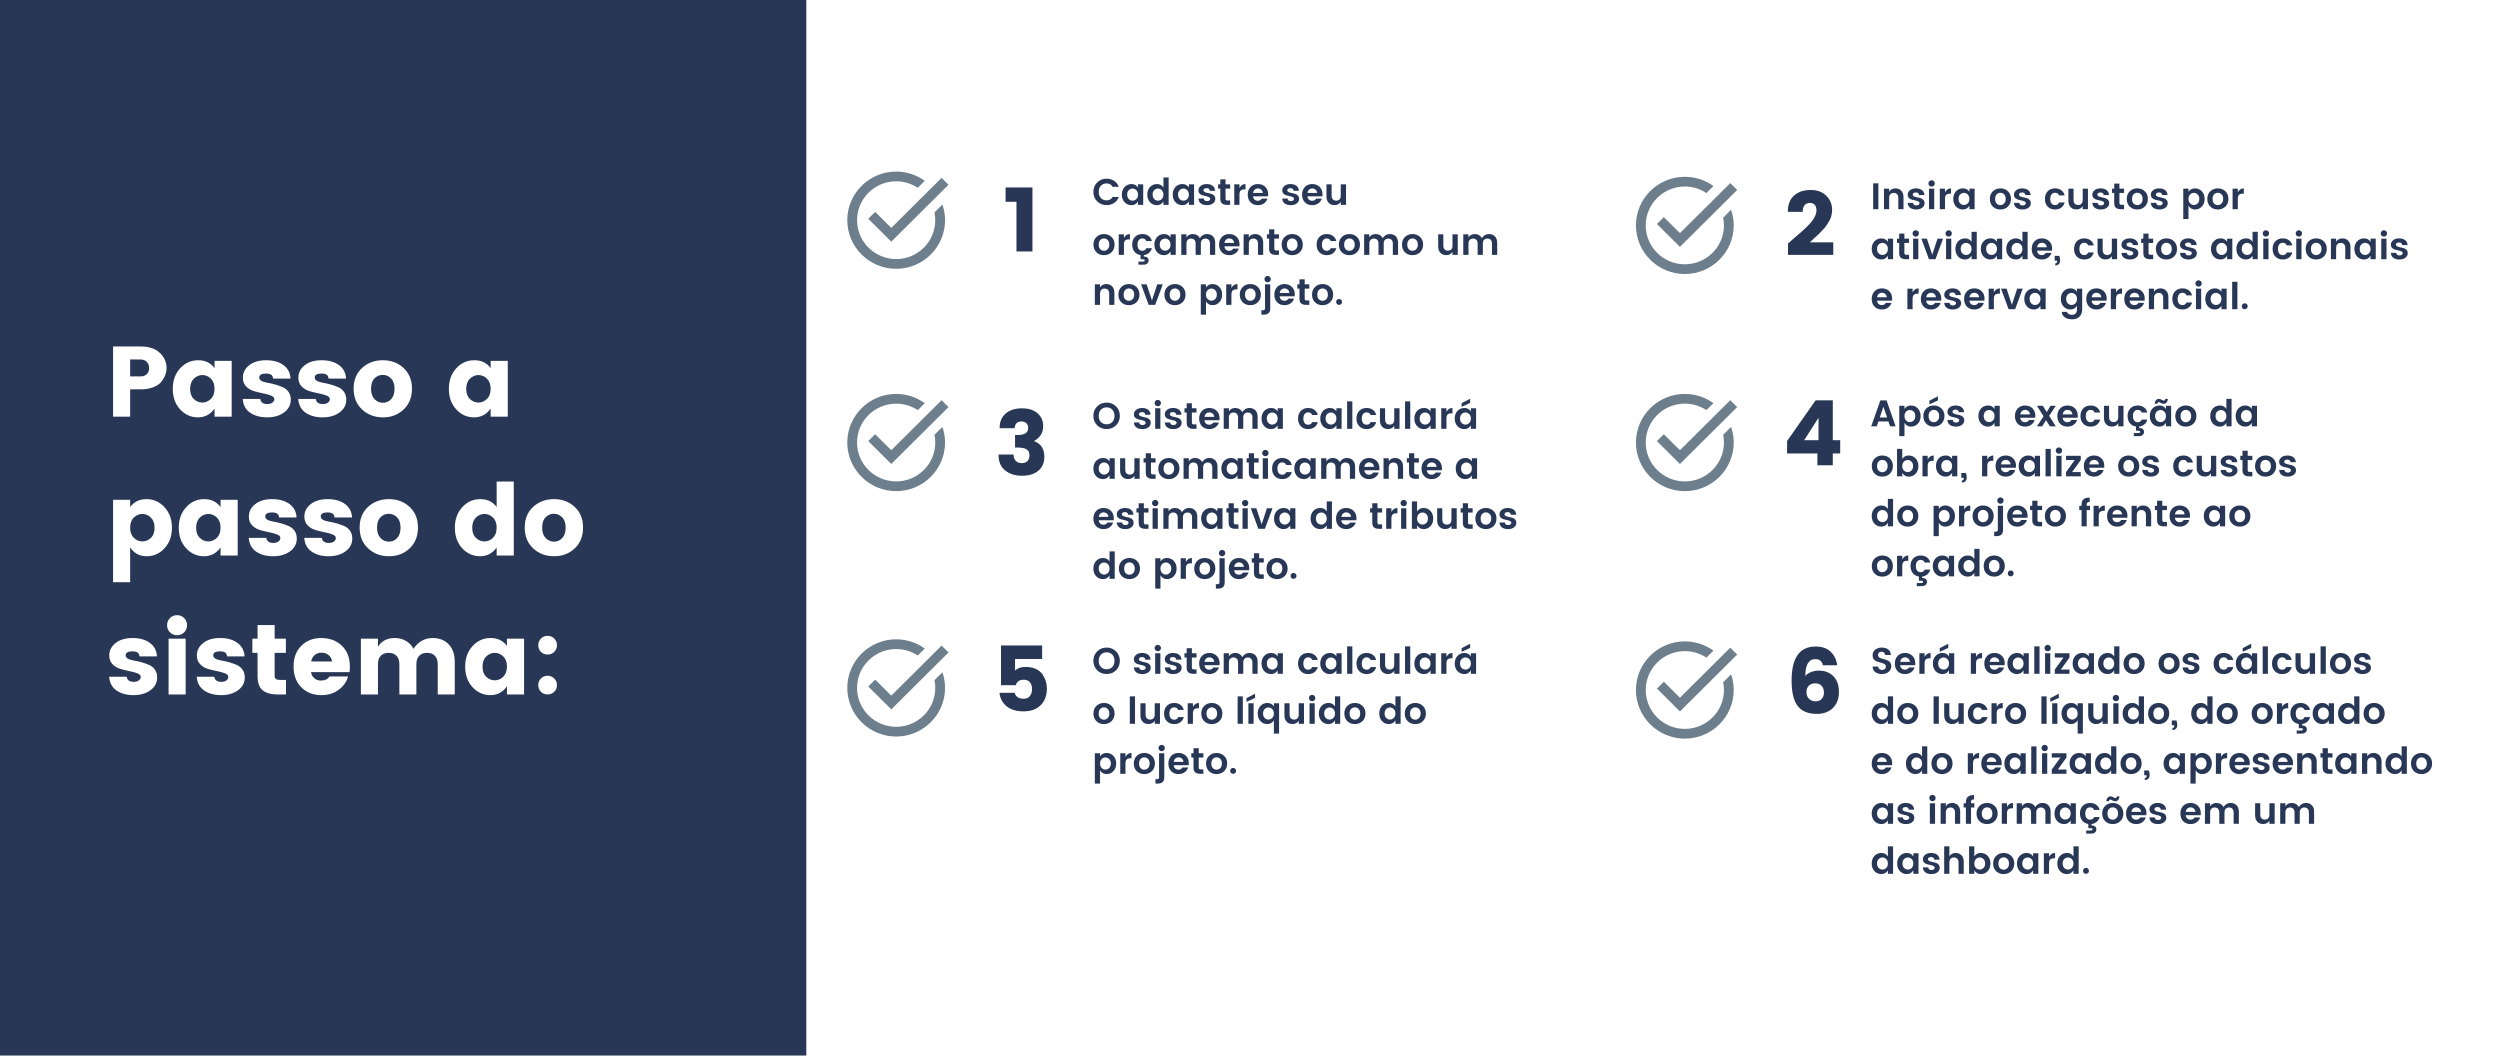 <?xml version="1.0" encoding="UTF-8"?>
<svg xmlns="http://www.w3.org/2000/svg" xmlns:xlink="http://www.w3.org/1999/xlink" width="675pt" height="285pt" viewBox="0 0 675 285" version="1.2">
<defs>
<g>
<symbol overflow="visible" id="glyph0-0">
<path style="stroke:none;" d="M 6.5 -16.875 L 6.5 -2.047 L 13.938 -2.047 L 13.938 -16.875 Z M 4.312 0 L 4.312 -18.922 L 16.094 -18.922 L 16.094 0 Z M 4.312 0 "/>
</symbol>
<symbol overflow="visible" id="glyph0-1">
<path style="stroke:none;" d="M 16.469 -13.156 C 16.469 -11.875 16.008 -10.641 15.094 -9.453 C 14.602 -8.836 13.875 -8.336 12.906 -7.953 C 11.945 -7.566 10.812 -7.375 9.5 -7.375 L 6.641 -7.375 L 6.641 0 L 2.031 0 L 2.031 -18.953 L 9.5 -18.953 C 11.695 -18.953 13.406 -18.383 14.625 -17.25 C 15.852 -16.113 16.469 -14.75 16.469 -13.156 Z M 6.641 -10.875 L 9.5 -10.875 C 10.207 -10.875 10.758 -11.082 11.156 -11.5 C 11.562 -11.914 11.766 -12.457 11.766 -13.125 C 11.766 -13.801 11.555 -14.352 11.141 -14.781 C 10.734 -15.219 10.188 -15.438 9.5 -15.438 L 6.641 -15.438 Z M 6.641 -10.875 "/>
</symbol>
<symbol overflow="visible" id="glyph0-2">
<path style="stroke:none;" d="M 11.203 -4.781 C 11.867 -5.426 12.203 -6.344 12.203 -7.531 C 12.203 -8.719 11.867 -9.629 11.203 -10.266 C 10.535 -10.91 9.77 -11.234 8.906 -11.234 C 8.039 -11.234 7.273 -10.906 6.609 -10.25 C 5.941 -9.602 5.609 -8.688 5.609 -7.5 C 5.609 -6.312 5.941 -5.398 6.609 -4.766 C 7.273 -4.129 8.039 -3.812 8.906 -3.812 C 9.77 -3.812 10.535 -4.133 11.203 -4.781 Z M 2.906 -1.969 C 1.582 -3.406 0.922 -5.25 0.922 -7.5 C 0.922 -9.75 1.582 -11.598 2.906 -13.047 C 4.238 -14.504 5.863 -15.234 7.781 -15.234 C 9.707 -15.234 11.18 -14.52 12.203 -13.094 L 12.203 -15.062 L 16.828 -15.062 L 16.828 0 L 12.203 0 L 12.203 -2.188 C 11.086 -0.602 9.594 0.188 7.719 0.188 C 5.844 0.188 4.238 -0.531 2.906 -1.969 Z M 2.906 -1.969 "/>
</symbol>
<symbol overflow="visible" id="glyph0-3">
<path style="stroke:none;" d="M 1 -10.531 C 1 -11.863 1.566 -12.977 2.703 -13.875 C 3.836 -14.781 5.367 -15.234 7.297 -15.234 C 9.234 -15.234 10.797 -14.789 11.984 -13.906 C 13.172 -13.02 13.801 -11.812 13.875 -10.281 L 9.156 -10.281 C 9.102 -10.801 8.922 -11.156 8.609 -11.344 C 8.305 -11.539 7.848 -11.641 7.234 -11.641 C 6.023 -11.641 5.422 -11.27 5.422 -10.531 C 5.422 -9.863 6.16 -9.406 7.641 -9.156 C 9.129 -8.906 10.488 -8.516 11.719 -7.984 C 12.344 -7.734 12.867 -7.316 13.297 -6.734 C 13.723 -6.148 13.938 -5.438 13.938 -4.594 C 13.938 -3.188 13.332 -2.035 12.125 -1.141 C 10.914 -0.254 9.395 0.188 7.562 0.188 C 5.727 0.188 4.195 -0.227 2.969 -1.062 C 1.75 -1.906 1.082 -3.145 0.969 -4.781 L 5.703 -4.781 C 5.828 -3.863 6.473 -3.406 7.641 -3.406 C 8.18 -3.406 8.625 -3.531 8.969 -3.781 C 9.32 -4.031 9.5 -4.352 9.5 -4.75 C 9.5 -5.145 9.207 -5.457 8.625 -5.688 C 8.039 -5.926 7.332 -6.125 6.5 -6.281 C 5.676 -6.445 4.844 -6.648 4 -6.891 C 3.164 -7.141 2.457 -7.566 1.875 -8.172 C 1.289 -8.773 1 -9.562 1 -10.531 Z M 1 -10.531 "/>
</symbol>
<symbol overflow="visible" id="glyph0-4">
<path style="stroke:none;" d="M 11.062 -4.719 C 11.676 -5.375 11.984 -6.312 11.984 -7.531 C 11.984 -8.758 11.664 -9.691 11.031 -10.328 C 10.406 -10.961 9.66 -11.281 8.797 -11.281 C 7.93 -11.281 7.188 -10.961 6.562 -10.328 C 5.945 -9.691 5.641 -8.758 5.641 -7.531 C 5.641 -6.312 5.957 -5.375 6.594 -4.719 C 7.238 -4.07 7.992 -3.75 8.859 -3.75 C 9.723 -3.75 10.457 -4.07 11.062 -4.719 Z M 3.219 -1.938 C 1.695 -3.363 0.938 -5.238 0.938 -7.562 C 0.938 -9.883 1.691 -11.742 3.203 -13.141 C 4.723 -14.535 6.598 -15.234 8.828 -15.234 C 11.055 -15.234 12.922 -14.535 14.422 -13.141 C 15.93 -11.742 16.688 -9.883 16.688 -7.562 C 16.688 -5.238 15.938 -3.363 14.438 -1.938 C 12.945 -0.52 11.086 0.188 8.859 0.188 C 6.629 0.188 4.75 -0.52 3.219 -1.938 Z M 3.219 -1.938 "/>
</symbol>
<symbol overflow="visible" id="glyph0-5">
<path style="stroke:none;" d=""/>
</symbol>
<symbol overflow="visible" id="glyph0-6">
<path style="stroke:none;" d="M 12.234 -4.766 C 12.898 -5.398 13.234 -6.312 13.234 -7.5 C 13.234 -8.688 12.898 -9.602 12.234 -10.25 C 11.566 -10.906 10.801 -11.234 9.938 -11.234 C 9.07 -11.234 8.305 -10.91 7.641 -10.266 C 6.973 -9.629 6.641 -8.719 6.641 -7.531 C 6.641 -6.344 6.973 -5.426 7.641 -4.781 C 8.305 -4.133 9.07 -3.812 9.938 -3.812 C 10.801 -3.812 11.566 -4.129 12.234 -4.766 Z M 6.641 -13.094 C 7.672 -14.52 9.145 -15.234 11.062 -15.234 C 12.977 -15.234 14.598 -14.504 15.922 -13.047 C 17.254 -11.598 17.922 -9.75 17.922 -7.5 C 17.922 -5.25 17.254 -3.406 15.922 -1.969 C 14.598 -0.531 12.988 0.188 11.094 0.188 C 9.207 0.188 7.723 -0.602 6.641 -2.188 L 6.641 7.188 L 2.031 7.188 L 2.031 -15.062 L 6.641 -15.062 Z M 6.641 -13.094 "/>
</symbol>
<symbol overflow="visible" id="glyph0-7">
<path style="stroke:none;" d="M 11.203 -4.781 C 11.867 -5.426 12.203 -6.344 12.203 -7.531 C 12.203 -8.719 11.867 -9.629 11.203 -10.266 C 10.535 -10.91 9.77 -11.234 8.906 -11.234 C 8.039 -11.234 7.273 -10.906 6.609 -10.25 C 5.941 -9.602 5.609 -8.688 5.609 -7.5 C 5.609 -6.312 5.941 -5.398 6.609 -4.766 C 7.273 -4.129 8.039 -3.812 8.906 -3.812 C 9.77 -3.812 10.535 -4.133 11.203 -4.781 Z M 2.906 -1.969 C 1.582 -3.406 0.922 -5.25 0.922 -7.5 C 0.922 -9.75 1.582 -11.598 2.906 -13.047 C 4.238 -14.504 5.863 -15.234 7.781 -15.234 C 9.707 -15.234 11.18 -14.52 12.203 -13.094 L 12.203 -19.984 L 16.828 -19.984 L 16.828 0 L 12.203 0 L 12.203 -2.188 C 11.086 -0.602 9.594 0.188 7.719 0.188 C 5.844 0.188 4.238 -0.531 2.906 -1.969 Z M 2.906 -1.969 "/>
</symbol>
<symbol overflow="visible" id="glyph0-8">
<path style="stroke:none;" d="M 6.234 -16.766 C 5.711 -16.242 5.07 -15.984 4.312 -15.984 C 3.562 -15.984 2.926 -16.242 2.406 -16.766 C 1.883 -17.285 1.625 -17.926 1.625 -18.688 C 1.625 -19.457 1.883 -20.102 2.406 -20.625 C 2.926 -21.145 3.562 -21.406 4.312 -21.406 C 5.07 -21.406 5.711 -21.145 6.234 -20.625 C 6.754 -20.102 7.016 -19.457 7.016 -18.688 C 7.016 -17.926 6.754 -17.285 6.234 -16.766 Z M 2.031 0 L 2.031 -15.062 L 6.641 -15.062 L 6.641 0 Z M 2.031 0 "/>
</symbol>
<symbol overflow="visible" id="glyph0-9">
<path style="stroke:none;" d="M 8.422 -3.922 L 10.078 -3.922 L 10.078 0 L 7.719 0 C 6.031 0 4.723 -0.367 3.797 -1.109 C 2.867 -1.859 2.406 -3.145 2.406 -4.969 L 2.406 -11.234 L 1 -11.234 L 1 -15.062 L 2.406 -15.062 L 2.406 -18.734 L 7.016 -18.734 L 7.016 -15.062 L 10.047 -15.062 L 10.047 -11.234 L 7.016 -11.234 L 7.016 -4.969 C 7.016 -4.27 7.484 -3.922 8.422 -3.922 Z M 8.422 -3.922 "/>
</symbol>
<symbol overflow="visible" id="glyph0-10">
<path style="stroke:none;" d="M 8.422 0.188 C 6.223 0.188 4.422 -0.516 3.016 -1.922 C 1.617 -3.336 0.922 -5.211 0.922 -7.547 C 0.922 -9.891 1.617 -11.754 3.016 -13.141 C 4.41 -14.535 6.211 -15.234 8.422 -15.234 C 10.641 -15.234 12.477 -14.547 13.938 -13.172 C 15.395 -11.805 16.125 -9.91 16.125 -7.484 C 16.125 -6.961 16.086 -6.473 16.016 -6.016 L 5.641 -6.016 C 5.734 -5.348 6.031 -4.801 6.531 -4.375 C 7.039 -3.957 7.586 -3.75 8.172 -3.75 C 8.754 -3.75 9.188 -3.805 9.469 -3.922 C 9.758 -4.047 9.973 -4.164 10.109 -4.281 C 10.242 -4.395 10.422 -4.586 10.641 -4.859 L 15.641 -4.859 C 15.203 -3.348 14.332 -2.129 13.031 -1.203 C 11.738 -0.273 10.203 0.188 8.422 0.188 Z M 11.312 -8.906 C 11.238 -9.613 10.93 -10.188 10.391 -10.625 C 9.848 -11.062 9.207 -11.281 8.469 -11.281 C 7.738 -11.281 7.117 -11.062 6.609 -10.625 C 6.109 -10.188 5.797 -9.613 5.672 -8.906 Z M 11.312 -8.906 "/>
</symbol>
<symbol overflow="visible" id="glyph0-11">
<path style="stroke:none;" d="M 6.641 -15.062 L 6.641 -12.859 C 7.598 -14.441 9.117 -15.234 11.203 -15.234 C 12.316 -15.234 13.312 -14.977 14.188 -14.469 C 15.062 -13.969 15.742 -13.25 16.234 -12.312 C 16.785 -13.195 17.504 -13.906 18.391 -14.438 C 19.285 -14.969 20.285 -15.234 21.391 -15.234 C 23.223 -15.234 24.676 -14.664 25.75 -13.531 C 26.832 -12.395 27.375 -10.816 27.375 -8.797 L 27.375 0 L 22.781 0 L 22.781 -8.188 C 22.781 -9.156 22.523 -9.906 22.016 -10.438 C 21.504 -10.969 20.797 -11.234 19.891 -11.234 C 18.992 -11.234 18.289 -10.969 17.781 -10.438 C 17.27 -9.906 17.016 -9.156 17.016 -8.188 L 17.016 0 L 12.422 0 L 12.422 -8.188 C 12.422 -9.156 12.16 -9.906 11.641 -10.438 C 11.129 -10.969 10.426 -11.234 9.531 -11.234 C 8.633 -11.234 7.926 -10.969 7.406 -10.438 C 6.895 -9.906 6.641 -9.156 6.641 -8.188 L 6.641 0 L 2.031 0 L 2.031 -15.062 Z M 6.641 -15.062 "/>
</symbol>
<symbol overflow="visible" id="glyph0-12">
<path style="stroke:none;" d="M 6.859 -13.297 C 6.859 -12.586 6.613 -11.988 6.125 -11.5 C 5.645 -11.008 5.047 -10.766 4.328 -10.766 C 3.617 -10.766 3.02 -11.008 2.531 -11.5 C 2.051 -11.988 1.812 -12.586 1.812 -13.297 C 1.812 -14.004 2.051 -14.602 2.531 -15.094 C 3.02 -15.582 3.617 -15.828 4.328 -15.828 C 5.047 -15.828 5.645 -15.582 6.125 -15.094 C 6.613 -14.602 6.859 -14.004 6.859 -13.297 Z M 6.859 -2.516 C 6.859 -1.805 6.613 -1.207 6.125 -0.719 C 5.645 -0.238 5.047 0 4.328 0 C 3.617 0 3.02 -0.238 2.531 -0.719 C 2.051 -1.207 1.812 -1.805 1.812 -2.516 C 1.812 -3.234 2.051 -3.832 2.531 -4.312 C 3.02 -4.801 3.617 -5.047 4.328 -5.047 C 5.047 -5.047 5.645 -4.801 6.125 -4.312 C 6.613 -3.832 6.859 -3.234 6.859 -2.516 Z M 6.859 -2.516 "/>
</symbol>
<symbol overflow="visible" id="glyph1-0">
<path style="stroke:none;" d="M 2.391 -6.328 L 2.391 -0.688 L 5.156 -0.688 L 5.156 -6.328 Z M 1.656 0 L 1.656 -7.016 L 5.875 -7.016 L 5.875 0 Z M 1.656 0 "/>
</symbol>
<symbol overflow="visible" id="glyph1-1">
<path style="stroke:none;" d="M 3.016 -5.953 C 2.734 -5.953 2.504 -5.879 2.328 -5.734 C 2.148 -5.586 2.062 -5.391 2.062 -5.141 C 2.062 -4.891 2.125 -4.691 2.25 -4.547 C 2.383 -4.398 2.555 -4.285 2.766 -4.203 C 2.984 -4.129 3.219 -4.062 3.469 -4 C 3.719 -3.945 3.969 -3.875 4.219 -3.781 C 4.477 -3.695 4.711 -3.594 4.922 -3.469 C 5.141 -3.344 5.312 -3.156 5.438 -2.906 C 5.57 -2.664 5.641 -2.375 5.641 -2.031 C 5.641 -1.457 5.41 -0.961 4.953 -0.547 C 4.492 -0.141 3.883 0.062 3.125 0.062 C 2.375 0.062 1.766 -0.113 1.297 -0.469 C 0.828 -0.82 0.594 -1.32 0.594 -1.969 L 2.094 -1.969 C 2.156 -1.352 2.508 -1.047 3.156 -1.047 C 3.469 -1.047 3.719 -1.129 3.906 -1.297 C 4.094 -1.461 4.188 -1.68 4.188 -1.953 C 4.188 -2.234 4.062 -2.453 3.812 -2.609 C 3.57 -2.773 3.273 -2.895 2.922 -2.969 C 2.578 -3.051 2.227 -3.148 1.875 -3.266 C 1.52 -3.379 1.219 -3.578 0.969 -3.859 C 0.719 -4.148 0.594 -4.523 0.594 -4.984 C 0.594 -5.617 0.82 -6.125 1.281 -6.5 C 1.75 -6.883 2.344 -7.078 3.062 -7.078 C 3.789 -7.078 4.375 -6.91 4.812 -6.578 C 5.25 -6.254 5.488 -5.754 5.531 -5.078 L 3.984 -5.078 C 3.961 -5.348 3.863 -5.562 3.688 -5.719 C 3.52 -5.875 3.297 -5.953 3.016 -5.953 Z M 3.016 -5.953 "/>
</symbol>
<symbol overflow="visible" id="glyph1-2">
<path style="stroke:none;" d="M 3.094 0.078 C 2.281 0.078 1.617 -0.18 1.109 -0.703 C 0.609 -1.223 0.359 -1.91 0.359 -2.766 C 0.359 -3.629 0.613 -4.32 1.125 -4.844 C 1.633 -5.363 2.289 -5.625 3.094 -5.625 C 3.906 -5.625 4.57 -5.367 5.094 -4.859 C 5.613 -4.359 5.875 -3.688 5.875 -2.844 C 5.875 -2.656 5.863 -2.477 5.844 -2.312 L 1.797 -2.312 C 1.828 -1.945 1.957 -1.656 2.188 -1.438 C 2.426 -1.219 2.727 -1.109 3.094 -1.109 C 3.57 -1.109 3.93 -1.305 4.172 -1.703 L 5.688 -1.703 C 5.531 -1.18 5.219 -0.754 4.75 -0.422 C 4.289 -0.086 3.738 0.078 3.094 0.078 Z M 4.422 -3.219 C 4.398 -3.582 4.266 -3.875 4.016 -4.094 C 3.766 -4.32 3.461 -4.438 3.109 -4.438 C 2.754 -4.438 2.457 -4.32 2.219 -4.094 C 1.988 -3.875 1.848 -3.582 1.797 -3.219 Z M 4.422 -3.219 "/>
</symbol>
<symbol overflow="visible" id="glyph1-3">
<path style="stroke:none;" d="M 2.156 -5.547 L 2.156 -4.562 C 2.531 -5.27 3.07 -5.625 3.781 -5.625 L 3.781 -4.188 L 3.438 -4.188 C 3.008 -4.188 2.688 -4.078 2.469 -3.859 C 2.258 -3.648 2.156 -3.289 2.156 -2.781 L 2.156 0 L 0.75 0 L 0.75 -5.547 Z M 2.156 -5.547 "/>
</symbol>
<symbol overflow="visible" id="glyph1-4">
<path style="stroke:none;" d="M 2.219 -6.922 L 4.516 -8.125 L 4.516 -6.984 L 2.219 -5.938 Z M 4.281 -1.578 C 4.57 -1.867 4.719 -2.266 4.719 -2.766 C 4.719 -3.273 4.57 -3.676 4.281 -3.969 C 3.988 -4.258 3.645 -4.406 3.25 -4.406 C 2.852 -4.406 2.508 -4.258 2.219 -3.969 C 1.938 -3.688 1.797 -3.289 1.797 -2.781 C 1.797 -2.27 1.941 -1.867 2.234 -1.578 C 2.523 -1.285 2.863 -1.141 3.25 -1.141 C 3.645 -1.141 3.988 -1.285 4.281 -1.578 Z M 1.094 -0.719 C 0.602 -1.258 0.359 -1.945 0.359 -2.781 C 0.359 -3.613 0.602 -4.297 1.094 -4.828 C 1.594 -5.359 2.223 -5.625 2.984 -5.625 C 3.742 -5.625 4.32 -5.312 4.719 -4.688 L 4.719 -5.547 L 6.125 -5.547 L 6.125 0 L 4.719 0 L 4.719 -0.938 C 4.301 -0.258 3.719 0.078 2.969 0.078 C 2.219 0.078 1.594 -0.188 1.094 -0.719 Z M 1.094 -0.719 "/>
</symbol>
<symbol overflow="visible" id="glyph1-5">
<path style="stroke:none;" d=""/>
</symbol>
<symbol overflow="visible" id="glyph1-6">
<path style="stroke:none;" d="M 4.281 -1.578 C 4.57 -1.867 4.719 -2.266 4.719 -2.766 C 4.719 -3.273 4.57 -3.676 4.281 -3.969 C 3.988 -4.258 3.645 -4.406 3.25 -4.406 C 2.852 -4.406 2.508 -4.258 2.219 -3.969 C 1.938 -3.688 1.797 -3.289 1.797 -2.781 C 1.797 -2.27 1.941 -1.867 2.234 -1.578 C 2.523 -1.285 2.863 -1.141 3.25 -1.141 C 3.645 -1.141 3.988 -1.285 4.281 -1.578 Z M 1.094 -0.719 C 0.602 -1.258 0.359 -1.945 0.359 -2.781 C 0.359 -3.613 0.602 -4.297 1.094 -4.828 C 1.594 -5.359 2.223 -5.625 2.984 -5.625 C 3.742 -5.625 4.32 -5.312 4.719 -4.688 L 4.719 -5.547 L 6.125 -5.547 L 6.125 0 L 4.719 0 L 4.719 -0.938 C 4.301 -0.258 3.719 0.078 2.969 0.078 C 2.219 0.078 1.594 -0.188 1.094 -0.719 Z M 1.094 -0.719 "/>
</symbol>
<symbol overflow="visible" id="glyph1-7">
<path style="stroke:none;" d="M 0.75 0 L 0.75 -7.406 L 2.156 -7.406 L 2.156 0 Z M 0.75 0 "/>
</symbol>
<symbol overflow="visible" id="glyph1-8">
<path style="stroke:none;" d="M 2.312 -6.953 C 2.312 -6.711 2.227 -6.508 2.062 -6.344 C 1.895 -6.176 1.691 -6.094 1.453 -6.094 C 1.211 -6.094 1.008 -6.176 0.844 -6.344 C 0.676 -6.508 0.594 -6.711 0.594 -6.953 C 0.594 -7.191 0.676 -7.395 0.844 -7.562 C 1.008 -7.727 1.211 -7.812 1.453 -7.812 C 1.691 -7.812 1.895 -7.727 2.062 -7.562 C 2.227 -7.395 2.312 -7.191 2.312 -6.953 Z M 0.75 0 L 0.75 -5.547 L 2.156 -5.547 L 2.156 0 Z M 0.75 0 "/>
</symbol>
<symbol overflow="visible" id="glyph1-9">
<path style="stroke:none;" d="M 4.438 -5.547 L 4.438 -4.391 L 2.109 -1.156 L 4.438 -1.156 L 4.438 0 L 0.469 0 L 0.469 -1.156 L 2.812 -4.391 L 0.469 -4.391 L 0.469 -5.547 Z M 4.438 -5.547 "/>
</symbol>
<symbol overflow="visible" id="glyph1-10">
<path style="stroke:none;" d="M 4.281 -1.578 C 4.57 -1.867 4.719 -2.266 4.719 -2.766 C 4.719 -3.273 4.57 -3.676 4.281 -3.969 C 3.988 -4.258 3.645 -4.406 3.25 -4.406 C 2.852 -4.406 2.508 -4.258 2.219 -3.969 C 1.938 -3.688 1.797 -3.289 1.797 -2.781 C 1.797 -2.27 1.941 -1.867 2.234 -1.578 C 2.523 -1.285 2.863 -1.141 3.25 -1.141 C 3.645 -1.141 3.988 -1.285 4.281 -1.578 Z M 1.094 -0.719 C 0.602 -1.258 0.359 -1.945 0.359 -2.781 C 0.359 -3.613 0.602 -4.297 1.094 -4.828 C 1.594 -5.359 2.223 -5.625 2.984 -5.625 C 3.742 -5.625 4.32 -5.312 4.719 -4.688 L 4.719 -7.406 L 6.125 -7.406 L 6.125 0 L 4.719 0 L 4.719 -0.938 C 4.301 -0.258 3.719 0.078 2.969 0.078 C 2.219 0.078 1.594 -0.188 1.094 -0.719 Z M 1.094 -0.719 "/>
</symbol>
<symbol overflow="visible" id="glyph1-11">
<path style="stroke:none;" d="M 3.203 -1.109 C 3.598 -1.109 3.938 -1.254 4.219 -1.547 C 4.508 -1.836 4.656 -2.242 4.656 -2.766 C 4.656 -3.297 4.516 -3.707 4.234 -4 C 3.953 -4.289 3.613 -4.438 3.219 -4.438 C 2.82 -4.438 2.484 -4.289 2.203 -4 C 1.93 -3.707 1.797 -3.297 1.797 -2.766 C 1.797 -2.234 1.93 -1.82 2.203 -1.531 C 2.484 -1.25 2.816 -1.109 3.203 -1.109 Z M 1.172 -0.703 C 0.641 -1.234 0.375 -1.926 0.375 -2.781 C 0.375 -3.633 0.645 -4.32 1.188 -4.844 C 1.738 -5.363 2.414 -5.625 3.219 -5.625 C 4.031 -5.625 4.707 -5.363 5.25 -4.844 C 5.801 -4.32 6.078 -3.633 6.078 -2.781 C 6.078 -1.926 5.801 -1.234 5.25 -0.703 C 4.707 -0.18 4.023 0.078 3.203 0.078 C 2.391 0.078 1.711 -0.18 1.172 -0.703 Z M 1.172 -0.703 "/>
</symbol>
<symbol overflow="visible" id="glyph1-12">
<path style="stroke:none;" d="M 0.438 -3.922 C 0.438 -4.398 0.641 -4.801 1.047 -5.125 C 1.453 -5.457 1.992 -5.625 2.672 -5.625 C 3.348 -5.625 3.891 -5.461 4.297 -5.141 C 4.703 -4.816 4.914 -4.375 4.938 -3.812 L 3.5 -3.812 C 3.457 -4.281 3.172 -4.516 2.641 -4.516 C 2.367 -4.516 2.16 -4.461 2.016 -4.359 C 1.867 -4.254 1.797 -4.109 1.797 -3.922 C 1.797 -3.734 1.906 -3.582 2.125 -3.469 C 2.344 -3.363 2.609 -3.281 2.922 -3.219 C 3.242 -3.164 3.555 -3.094 3.859 -3 C 4.172 -2.914 4.438 -2.758 4.656 -2.531 C 4.875 -2.301 4.984 -1.992 4.984 -1.609 C 4.984 -1.109 4.77 -0.703 4.344 -0.391 C 3.926 -0.078 3.391 0.078 2.734 0.078 C 2.078 0.078 1.535 -0.07 1.109 -0.375 C 0.691 -0.688 0.469 -1.133 0.438 -1.719 L 1.875 -1.719 C 1.926 -1.25 2.223 -1.016 2.766 -1.016 C 3.023 -1.016 3.234 -1.07 3.391 -1.188 C 3.547 -1.312 3.625 -1.469 3.625 -1.656 C 3.625 -1.844 3.516 -1.988 3.297 -2.094 C 3.078 -2.207 2.812 -2.297 2.5 -2.359 C 2.188 -2.422 1.875 -2.492 1.562 -2.578 C 1.25 -2.66 0.984 -2.812 0.766 -3.031 C 0.547 -3.258 0.438 -3.555 0.438 -3.922 Z M 0.438 -3.922 "/>
</symbol>
<symbol overflow="visible" id="glyph1-13">
<path style="stroke:none;" d="M 1.109 -0.703 C 0.609 -1.223 0.359 -1.91 0.359 -2.766 C 0.359 -3.629 0.609 -4.32 1.109 -4.844 C 1.617 -5.363 2.281 -5.625 3.094 -5.625 C 3.758 -5.625 4.316 -5.457 4.766 -5.125 C 5.223 -4.801 5.531 -4.336 5.688 -3.734 L 4.172 -3.734 C 3.992 -4.203 3.633 -4.438 3.094 -4.438 C 2.688 -4.438 2.367 -4.285 2.141 -3.984 C 1.91 -3.691 1.797 -3.285 1.797 -2.766 C 1.797 -2.254 1.91 -1.848 2.141 -1.547 C 2.367 -1.254 2.688 -1.109 3.094 -1.109 C 3.625 -1.109 3.984 -1.344 4.172 -1.812 L 5.688 -1.812 C 5.531 -1.227 5.223 -0.766 4.766 -0.422 C 4.305 -0.086 3.75 0.078 3.094 0.078 C 2.281 0.078 1.617 -0.18 1.109 -0.703 Z M 1.109 -0.703 "/>
</symbol>
<symbol overflow="visible" id="glyph1-14">
<path style="stroke:none;" d="M 4.562 -5.547 L 5.984 -5.547 L 5.984 0 L 4.562 0 L 4.562 -0.844 C 4.219 -0.238 3.645 0.062 2.844 0.062 C 2.219 0.062 1.703 -0.145 1.297 -0.562 C 0.898 -0.977 0.703 -1.555 0.703 -2.297 L 0.703 -5.547 L 2.094 -5.547 L 2.094 -2.484 C 2.094 -2.055 2.203 -1.723 2.422 -1.484 C 2.648 -1.254 2.953 -1.141 3.328 -1.141 C 3.711 -1.141 4.016 -1.254 4.234 -1.484 C 4.453 -1.723 4.562 -2.055 4.562 -2.484 Z M 4.562 -5.547 "/>
</symbol>
<symbol overflow="visible" id="glyph1-15">
<path style="stroke:none;" d="M 0.75 0 L 0.75 -5.547 L 2.156 -5.547 L 2.156 0 Z M 0.234 -6.922 L 2.547 -8.125 L 2.547 -6.984 L 0.234 -5.938 Z M 0.234 -6.922 "/>
</symbol>
<symbol overflow="visible" id="glyph1-16">
<path style="stroke:none;" d="M 4.281 -1.578 C 4.57 -1.867 4.719 -2.266 4.719 -2.766 C 4.719 -3.273 4.57 -3.676 4.281 -3.969 C 3.988 -4.258 3.645 -4.406 3.25 -4.406 C 2.852 -4.406 2.508 -4.258 2.219 -3.969 C 1.938 -3.688 1.797 -3.289 1.797 -2.781 C 1.797 -2.27 1.941 -1.867 2.234 -1.578 C 2.523 -1.285 2.863 -1.141 3.25 -1.141 C 3.645 -1.141 3.988 -1.285 4.281 -1.578 Z M 1.094 -0.719 C 0.602 -1.258 0.359 -1.945 0.359 -2.781 C 0.359 -3.613 0.602 -4.297 1.094 -4.828 C 1.594 -5.359 2.223 -5.625 2.984 -5.625 C 3.742 -5.625 4.32 -5.312 4.719 -4.688 L 4.719 -5.547 L 6.125 -5.547 L 6.125 2.641 L 4.719 2.641 L 4.719 -0.938 C 4.301 -0.258 3.719 0.078 2.969 0.078 C 2.219 0.078 1.594 -0.188 1.094 -0.719 Z M 1.094 -0.719 "/>
</symbol>
<symbol overflow="visible" id="glyph1-17">
<path style="stroke:none;" d="M 0.328 -0.906 L 1.562 -0.906 C 1.812 -0.219 1.863 0.375 1.719 0.875 C 1.645 1.113 1.504 1.305 1.297 1.453 C 1.086 1.609 0.816 1.688 0.484 1.688 L 0.484 1.125 C 0.648 1.125 0.773 1.082 0.859 1 C 0.941 0.914 0.984 0.773 0.984 0.578 L 0.984 0.391 L 0.328 0.391 Z M 0.328 -0.906 "/>
</symbol>
<symbol overflow="visible" id="glyph1-18">
<path style="stroke:none;" d="M 3.094 -4.438 C 2.688 -4.438 2.367 -4.285 2.141 -3.984 C 1.91 -3.691 1.797 -3.285 1.797 -2.766 C 1.797 -2.254 1.91 -1.848 2.141 -1.547 C 2.367 -1.254 2.688 -1.109 3.094 -1.109 C 3.625 -1.109 3.984 -1.344 4.172 -1.812 L 5.688 -1.812 C 5.551 -1.301 5.289 -0.879 4.906 -0.547 C 4.52 -0.211 4.051 -0.008 3.5 0.062 L 3.5 0.438 C 3.875 0.438 4.18 0.523 4.422 0.703 C 4.672 0.879 4.797 1.145 4.797 1.5 C 4.797 1.852 4.672 2.129 4.422 2.328 C 4.172 2.535 3.867 2.641 3.516 2.641 L 2.047 2.641 L 2.047 1.812 L 3.172 1.812 C 3.367 1.812 3.508 1.789 3.594 1.75 C 3.688 1.719 3.734 1.633 3.734 1.5 C 3.734 1.363 3.691 1.273 3.609 1.234 C 3.523 1.203 3.379 1.188 3.172 1.188 L 2.625 1.188 L 2.625 0.047 C 1.938 -0.047 1.383 -0.348 0.969 -0.859 C 0.562 -1.367 0.359 -2.031 0.359 -2.844 C 0.359 -3.656 0.609 -4.32 1.109 -4.844 C 1.617 -5.363 2.281 -5.625 3.094 -5.625 C 3.758 -5.625 4.316 -5.457 4.766 -5.125 C 5.223 -4.801 5.531 -4.336 5.688 -3.734 L 4.172 -3.734 C 3.992 -4.203 3.633 -4.438 3.094 -4.438 Z M 3.094 -4.438 "/>
</symbol>
<symbol overflow="visible" id="glyph1-19">
<path style="stroke:none;" d="M 4.641 -1.578 C 4.93 -1.867 5.078 -2.27 5.078 -2.781 C 5.078 -3.289 4.93 -3.688 4.641 -3.969 C 4.348 -4.258 4.004 -4.406 3.609 -4.406 C 3.223 -4.406 2.883 -4.258 2.594 -3.969 C 2.301 -3.676 2.156 -3.273 2.156 -2.766 C 2.156 -2.266 2.301 -1.867 2.594 -1.578 C 2.883 -1.285 3.223 -1.141 3.609 -1.141 C 4.004 -1.141 4.348 -1.285 4.641 -1.578 Z M 2.156 -4.688 C 2.551 -5.312 3.129 -5.625 3.891 -5.625 C 4.648 -5.625 5.273 -5.359 5.766 -4.828 C 6.266 -4.297 6.516 -3.609 6.516 -2.766 C 6.516 -1.93 6.266 -1.25 5.766 -0.719 C 5.273 -0.188 4.656 0.078 3.906 0.078 C 3.156 0.078 2.57 -0.258 2.156 -0.938 L 2.156 2.641 L 0.75 2.641 L 0.75 -5.547 L 2.156 -5.547 Z M 2.156 -4.688 "/>
</symbol>
<symbol overflow="visible" id="glyph1-20">
<path style="stroke:none;" d="M 2.156 -5.547 L 2.156 -4.703 C 2.508 -5.316 3.082 -5.625 3.875 -5.625 C 4.508 -5.625 5.023 -5.414 5.422 -5 C 5.828 -4.582 6.031 -4.004 6.031 -3.266 L 6.031 0 L 4.625 0 L 4.625 -3.062 C 4.625 -3.488 4.516 -3.816 4.297 -4.047 C 4.078 -4.285 3.773 -4.406 3.391 -4.406 C 3.016 -4.406 2.711 -4.285 2.484 -4.047 C 2.266 -3.816 2.156 -3.488 2.156 -3.062 L 2.156 0 L 0.75 0 L 0.75 -5.547 Z M 2.156 -5.547 "/>
</symbol>
<symbol overflow="visible" id="glyph1-21">
<path style="stroke:none;" d="M 2.906 -1.188 L 3.562 -1.188 L 3.562 0 L 2.688 0 C 2.113 0 1.672 -0.129 1.359 -0.391 C 1.055 -0.648 0.906 -1.082 0.906 -1.688 L 0.906 -4.391 L 0.312 -4.391 L 0.312 -5.547 L 0.906 -5.547 L 0.906 -6.906 L 2.312 -6.906 L 2.312 -5.547 L 3.562 -5.547 L 3.562 -4.391 L 2.312 -4.391 L 2.312 -1.688 C 2.312 -1.5 2.352 -1.367 2.438 -1.297 C 2.531 -1.223 2.688 -1.188 2.906 -1.188 Z M 2.906 -1.188 "/>
</symbol>
<symbol overflow="visible" id="glyph1-22">
<path style="stroke:none;" d="M 3.125 -5.547 L 3.125 -4.391 L 2.234 -4.391 L 2.234 0 L 0.844 0 L 0.844 -4.391 L 0.234 -4.391 L 0.234 -5.547 L 0.844 -5.547 L 0.844 -5.844 C 0.844 -6.508 1.02 -6.992 1.375 -7.297 C 1.727 -7.609 2.285 -7.766 3.047 -7.766 L 3.047 -6.594 C 2.742 -6.594 2.531 -6.535 2.406 -6.422 C 2.289 -6.305 2.234 -6.113 2.234 -5.844 L 2.234 -5.547 Z M 3.125 -5.547 "/>
</symbol>
<symbol overflow="visible" id="glyph1-23">
<path style="stroke:none;" d="M 2.156 -5.547 L 2.156 -4.703 C 2.508 -5.316 3.082 -5.625 3.875 -5.625 C 4.301 -5.625 4.676 -5.523 5 -5.328 C 5.332 -5.141 5.586 -4.863 5.766 -4.5 C 5.961 -4.844 6.227 -5.113 6.562 -5.312 C 6.895 -5.52 7.273 -5.625 7.703 -5.625 C 8.359 -5.625 8.891 -5.414 9.297 -5 C 9.703 -4.582 9.906 -4.004 9.906 -3.266 L 9.906 0 L 8.5 0 L 8.5 -3.062 C 8.5 -3.488 8.391 -3.816 8.172 -4.047 C 7.953 -4.285 7.648 -4.406 7.266 -4.406 C 6.891 -4.406 6.586 -4.285 6.359 -4.047 C 6.141 -3.816 6.031 -3.488 6.031 -3.062 L 6.031 0 L 4.625 0 L 4.625 -3.062 C 4.625 -3.488 4.516 -3.816 4.297 -4.047 C 4.078 -4.285 3.773 -4.406 3.391 -4.406 C 3.016 -4.406 2.711 -4.285 2.484 -4.047 C 2.266 -3.816 2.156 -3.488 2.156 -3.062 L 2.156 0 L 0.75 0 L 0.75 -5.547 Z M 2.156 -5.547 "/>
</symbol>
<symbol overflow="visible" id="glyph1-24">
<path style="stroke:none;" d="M 2.672 -7.406 C 2.879 -7.406 3.102 -7.328 3.344 -7.172 C 3.594 -7.023 3.781 -6.953 3.906 -6.953 C 4.145 -6.953 4.285 -7.098 4.328 -7.391 L 5.062 -7.391 C 4.926 -6.516 4.52 -6.078 3.844 -6.078 C 3.633 -6.078 3.406 -6.148 3.156 -6.297 C 2.914 -6.453 2.734 -6.531 2.609 -6.531 C 2.359 -6.531 2.211 -6.383 2.172 -6.094 L 1.453 -6.094 C 1.586 -6.969 1.992 -7.406 2.672 -7.406 Z M 3.203 -1.109 C 3.598 -1.109 3.938 -1.254 4.219 -1.547 C 4.508 -1.836 4.656 -2.242 4.656 -2.766 C 4.656 -3.297 4.516 -3.707 4.234 -4 C 3.953 -4.289 3.613 -4.438 3.219 -4.438 C 2.82 -4.438 2.484 -4.289 2.203 -4 C 1.93 -3.707 1.797 -3.297 1.797 -2.766 C 1.797 -2.234 1.93 -1.82 2.203 -1.531 C 2.484 -1.25 2.816 -1.109 3.203 -1.109 Z M 1.172 -0.703 C 0.641 -1.234 0.375 -1.926 0.375 -2.781 C 0.375 -3.633 0.645 -4.32 1.188 -4.844 C 1.738 -5.363 2.414 -5.625 3.219 -5.625 C 4.031 -5.625 4.707 -5.363 5.25 -4.844 C 5.801 -4.32 6.078 -3.633 6.078 -2.781 C 6.078 -1.926 5.801 -1.234 5.25 -0.703 C 4.707 -0.18 4.023 0.078 3.203 0.078 C 2.391 0.078 1.711 -0.18 1.172 -0.703 Z M 1.172 -0.703 "/>
</symbol>
<symbol overflow="visible" id="glyph1-25">
<path style="stroke:none;" d="M 2.156 -7.406 L 2.156 -4.703 C 2.508 -5.316 3.082 -5.625 3.875 -5.625 C 4.508 -5.625 5.023 -5.414 5.422 -5 C 5.828 -4.582 6.031 -4.004 6.031 -3.266 L 6.031 0 L 4.625 0 L 4.625 -3.062 C 4.625 -3.488 4.516 -3.816 4.297 -4.047 C 4.078 -4.285 3.773 -4.406 3.391 -4.406 C 3.016 -4.406 2.711 -4.285 2.484 -4.047 C 2.266 -3.816 2.156 -3.488 2.156 -3.062 L 2.156 0 L 0.75 0 L 0.75 -7.406 Z M 2.156 -7.406 "/>
</symbol>
<symbol overflow="visible" id="glyph1-26">
<path style="stroke:none;" d="M 4.641 -1.578 C 4.93 -1.867 5.078 -2.27 5.078 -2.781 C 5.078 -3.289 4.93 -3.688 4.641 -3.969 C 4.348 -4.258 4.004 -4.406 3.609 -4.406 C 3.223 -4.406 2.883 -4.258 2.594 -3.969 C 2.301 -3.676 2.156 -3.273 2.156 -2.766 C 2.156 -2.266 2.301 -1.867 2.594 -1.578 C 2.883 -1.285 3.223 -1.141 3.609 -1.141 C 4.004 -1.141 4.348 -1.285 4.641 -1.578 Z M 2.156 -4.688 C 2.551 -5.312 3.129 -5.625 3.891 -5.625 C 4.648 -5.625 5.273 -5.359 5.766 -4.828 C 6.266 -4.297 6.516 -3.609 6.516 -2.766 C 6.516 -1.93 6.266 -1.25 5.766 -0.719 C 5.273 -0.188 4.656 0.078 3.906 0.078 C 3.156 0.078 2.57 -0.258 2.156 -0.938 L 2.156 0 L 0.75 0 L 0.75 -7.406 L 2.156 -7.406 Z M 2.156 -4.688 "/>
</symbol>
<symbol overflow="visible" id="glyph1-27">
<path style="stroke:none;" d="M 2.031 -0.797 C 2.031 -0.566 1.953 -0.375 1.797 -0.219 C 1.641 -0.07 1.445 0 1.219 0 C 1 0 0.812 -0.07 0.656 -0.219 C 0.508 -0.375 0.438 -0.566 0.438 -0.797 C 0.438 -1.023 0.508 -1.211 0.656 -1.359 C 0.812 -1.516 1 -1.594 1.219 -1.594 C 1.445 -1.594 1.641 -1.516 1.797 -1.359 C 1.953 -1.211 2.031 -1.023 2.031 -0.797 Z M 2.031 -0.797 "/>
</symbol>
<symbol overflow="visible" id="glyph1-28">
<path style="stroke:none;" d="M 0.75 0 L 0.75 -6.984 L 2.156 -6.984 L 2.156 0 Z M 0.75 0 "/>
</symbol>
<symbol overflow="visible" id="glyph1-29">
<path style="stroke:none;" d="M 0.062 -5.547 L 1.562 -5.547 L 3 -1.203 L 4.422 -5.547 L 5.922 -5.547 L 3.875 0 L 2.109 0 Z M 0.062 -5.547 "/>
</symbol>
<symbol overflow="visible" id="glyph1-30">
<path style="stroke:none;" d="M 1.094 -0.719 C 0.602 -1.258 0.359 -1.945 0.359 -2.781 C 0.359 -3.613 0.602 -4.297 1.094 -4.828 C 1.594 -5.359 2.223 -5.625 2.984 -5.625 C 3.742 -5.625 4.32 -5.312 4.719 -4.688 L 4.719 -5.547 L 6.125 -5.547 L 6.125 0.047 C 6.125 0.836 5.891 1.484 5.422 1.984 C 4.953 2.484 4.297 2.734 3.453 2.734 C 2.609 2.734 1.938 2.555 1.438 2.203 C 0.945 1.859 0.664 1.363 0.594 0.719 L 1.984 0.719 C 2.066 0.969 2.227 1.16 2.469 1.297 C 2.719 1.441 3.031 1.516 3.406 1.516 C 3.781 1.516 4.094 1.391 4.344 1.141 C 4.594 0.898 4.719 0.535 4.719 0.047 L 4.719 -0.938 C 4.301 -0.258 3.719 0.078 2.969 0.078 C 2.219 0.078 1.594 -0.188 1.094 -0.719 Z M 4.281 -1.578 C 4.57 -1.867 4.719 -2.266 4.719 -2.766 C 4.719 -3.273 4.57 -3.676 4.281 -3.969 C 3.988 -4.258 3.645 -4.406 3.25 -4.406 C 2.852 -4.406 2.508 -4.258 2.219 -3.969 C 1.938 -3.688 1.797 -3.289 1.797 -2.781 C 1.797 -2.27 1.941 -1.867 2.234 -1.578 C 2.523 -1.285 2.863 -1.141 3.25 -1.141 C 3.645 -1.141 3.988 -1.285 4.281 -1.578 Z M 4.281 -1.578 "/>
</symbol>
<symbol overflow="visible" id="glyph1-31">
<path style="stroke:none;" d="M 5.469 -1.844 C 5.863 -2.258 6.062 -2.812 6.062 -3.5 C 6.062 -4.195 5.863 -4.754 5.469 -5.172 C 5.07 -5.586 4.555 -5.797 3.922 -5.797 C 3.297 -5.797 2.785 -5.586 2.391 -5.172 C 1.992 -4.754 1.797 -4.195 1.797 -3.5 C 1.797 -2.812 1.992 -2.258 2.391 -1.844 C 2.785 -1.426 3.297 -1.219 3.922 -1.219 C 4.555 -1.219 5.07 -1.426 5.469 -1.844 Z M 3.922 0.062 C 2.922 0.062 2.078 -0.27 1.391 -0.938 C 0.703 -1.613 0.359 -2.469 0.359 -3.5 C 0.359 -4.539 0.703 -5.395 1.391 -6.062 C 2.086 -6.738 2.938 -7.078 3.938 -7.078 C 4.938 -7.078 5.781 -6.738 6.469 -6.062 C 7.156 -5.395 7.5 -4.539 7.5 -3.5 C 7.5 -2.469 7.156 -1.613 6.469 -0.938 C 5.781 -0.27 4.93 0.062 3.922 0.062 Z M 3.922 0.062 "/>
</symbol>
<symbol overflow="visible" id="glyph1-32">
<path style="stroke:none;" d="M 0.75 -5.547 L 2.156 -5.547 L 2.156 0.953 C 2.156 1.555 2 1.988 1.688 2.25 C 1.383 2.508 0.953 2.641 0.391 2.641 L -0.234 2.641 L -0.234 1.453 L 0.172 1.453 C 0.379 1.453 0.523 1.41 0.609 1.328 C 0.703 1.254 0.75 1.129 0.75 0.953 Z M 2.312 -6.953 C 2.312 -6.711 2.227 -6.508 2.062 -6.344 C 1.895 -6.176 1.691 -6.094 1.453 -6.094 C 1.211 -6.094 1.008 -6.176 0.844 -6.344 C 0.676 -6.508 0.594 -6.711 0.594 -6.953 C 0.594 -7.191 0.676 -7.395 0.844 -7.562 C 1.008 -7.727 1.211 -7.812 1.453 -7.812 C 1.691 -7.812 1.895 -7.727 2.062 -7.562 C 2.227 -7.395 2.312 -7.191 2.312 -6.953 Z M 2.312 -6.953 "/>
</symbol>
<symbol overflow="visible" id="glyph1-33">
<path style="stroke:none;" d="M 5.328 0 L 4.875 -1.312 L 2.156 -1.312 L 1.703 0 L 0.219 0 L 2.688 -7 L 4.359 -7 L 6.812 0 Z M 2.531 -2.391 L 4.516 -2.391 L 3.516 -5.297 Z M 2.531 -2.391 "/>
</symbol>
<symbol overflow="visible" id="glyph1-34">
<path style="stroke:none;" d="M 3.203 -1.109 C 3.598 -1.109 3.938 -1.254 4.219 -1.547 C 4.508 -1.836 4.656 -2.242 4.656 -2.766 C 4.656 -3.297 4.516 -3.707 4.234 -4 C 3.953 -4.289 3.613 -4.438 3.219 -4.438 C 2.82 -4.438 2.484 -4.289 2.203 -4 C 1.93 -3.707 1.797 -3.297 1.797 -2.766 C 1.797 -2.234 1.93 -1.82 2.203 -1.531 C 2.484 -1.25 2.816 -1.109 3.203 -1.109 Z M 1.172 -0.703 C 0.641 -1.234 0.375 -1.926 0.375 -2.781 C 0.375 -3.633 0.645 -4.32 1.188 -4.844 C 1.738 -5.363 2.414 -5.625 3.219 -5.625 C 4.031 -5.625 4.707 -5.363 5.25 -4.844 C 5.801 -4.32 6.078 -3.633 6.078 -2.781 C 6.078 -1.926 5.801 -1.234 5.25 -0.703 C 4.707 -0.18 4.023 0.078 3.203 0.078 C 2.391 0.078 1.711 -0.18 1.172 -0.703 Z M 2.016 -6.922 L 4.312 -8.125 L 4.312 -6.984 L 2.016 -5.938 Z M 2.016 -6.922 "/>
</symbol>
<symbol overflow="visible" id="glyph1-35">
<path style="stroke:none;" d="M 5.156 -5.547 L 3.359 -2.828 L 5.156 0 L 3.562 0 L 2.516 -1.672 L 1.484 0 L 0.062 0 L 1.859 -2.703 L 0.062 -5.547 L 1.656 -5.547 L 2.703 -3.859 L 3.734 -5.547 Z M 5.156 -5.547 "/>
</symbol>
<symbol overflow="visible" id="glyph1-36">
<path style="stroke:none;" d="M 2.875 -7.406 C 3.082 -7.406 3.312 -7.328 3.562 -7.172 C 3.812 -7.023 3.992 -6.953 4.109 -6.953 C 4.359 -6.953 4.504 -7.098 4.547 -7.391 L 5.266 -7.391 C 5.129 -6.516 4.723 -6.078 4.047 -6.078 C 3.836 -6.078 3.609 -6.148 3.359 -6.297 C 3.117 -6.453 2.938 -6.531 2.812 -6.531 C 2.57 -6.531 2.426 -6.383 2.375 -6.094 L 1.656 -6.094 C 1.789 -6.969 2.195 -7.406 2.875 -7.406 Z M 4.281 -1.578 C 4.57 -1.867 4.719 -2.266 4.719 -2.766 C 4.719 -3.273 4.57 -3.676 4.281 -3.969 C 3.988 -4.258 3.645 -4.406 3.25 -4.406 C 2.852 -4.406 2.508 -4.258 2.219 -3.969 C 1.938 -3.688 1.797 -3.289 1.797 -2.781 C 1.797 -2.27 1.941 -1.867 2.234 -1.578 C 2.523 -1.285 2.863 -1.141 3.25 -1.141 C 3.645 -1.141 3.988 -1.285 4.281 -1.578 Z M 1.094 -0.719 C 0.602 -1.258 0.359 -1.945 0.359 -2.781 C 0.359 -3.613 0.602 -4.297 1.094 -4.828 C 1.594 -5.359 2.223 -5.625 2.984 -5.625 C 3.742 -5.625 4.32 -5.312 4.719 -4.688 L 4.719 -5.547 L 6.125 -5.547 L 6.125 0 L 4.719 0 L 4.719 -0.938 C 4.301 -0.258 3.719 0.078 2.969 0.078 C 2.219 0.078 1.594 -0.188 1.094 -0.719 Z M 1.094 -0.719 "/>
</symbol>
<symbol overflow="visible" id="glyph1-37">
<path style="stroke:none;" d="M 1.391 -0.938 C 0.703 -1.613 0.359 -2.469 0.359 -3.5 C 0.359 -4.539 0.703 -5.395 1.391 -6.062 C 2.086 -6.738 2.938 -7.078 3.938 -7.078 C 4.688 -7.078 5.359 -6.883 5.953 -6.5 C 6.547 -6.113 6.969 -5.57 7.219 -4.875 L 5.531 -4.875 C 5.219 -5.488 4.688 -5.797 3.938 -5.797 C 3.301 -5.797 2.785 -5.586 2.391 -5.172 C 1.992 -4.754 1.797 -4.195 1.797 -3.5 C 1.797 -2.812 1.992 -2.258 2.391 -1.844 C 2.785 -1.426 3.301 -1.219 3.938 -1.219 C 4.676 -1.219 5.207 -1.523 5.531 -2.141 L 7.219 -2.141 C 6.969 -1.441 6.547 -0.898 5.953 -0.516 C 5.359 -0.129 4.688 0.062 3.938 0.062 C 2.926 0.062 2.078 -0.27 1.391 -0.938 Z M 1.391 -0.938 "/>
</symbol>
<symbol overflow="visible" id="glyph2-0">
<path style="stroke:none;" d="M 5.859 -15.219 L 5.859 -1.844 L 12.562 -1.844 L 12.562 -15.219 Z M 3.891 0 L 3.891 -17.062 L 14.516 -17.062 L 14.516 0 Z M 3.891 0 "/>
</symbol>
<symbol overflow="visible" id="glyph2-1">
<path style="stroke:none;" d="M 3.625 0 L 3.625 -13.406 L 0.688 -13.406 L 0.688 -17.281 L 7.938 -17.281 L 7.938 0 Z M 3.625 0 "/>
</symbol>
<symbol overflow="visible" id="glyph2-2">
<path style="stroke:none;" d="M 0.953 -0.25 L 0.953 -3.328 C 1.391 -3.723 2.004 -4.258 2.797 -4.938 C 3.598 -5.625 4.219 -6.156 4.656 -6.531 C 5.094 -6.914 5.602 -7.395 6.188 -7.969 C 6.77 -8.551 7.207 -9.047 7.5 -9.453 C 8.258 -10.504 8.641 -11.422 8.641 -12.203 C 8.641 -13.578 8.031 -14.266 6.812 -14.266 C 6.227 -14.266 5.766 -14.055 5.422 -13.641 C 5.086 -13.234 4.922 -12.641 4.922 -11.859 L 0.906 -11.859 C 0.906 -13.805 1.469 -15.273 2.594 -16.266 C 3.719 -17.266 5.195 -17.766 7.031 -17.766 C 8.863 -17.766 10.289 -17.238 11.312 -16.188 C 12.344 -15.145 12.859 -13.891 12.859 -12.422 C 12.859 -11.297 12.613 -10.312 12.125 -9.469 C 11.832 -8.977 11.578 -8.562 11.359 -8.219 C 11.148 -7.883 10.801 -7.461 10.312 -6.953 C 9.832 -6.453 9.477 -6.086 9.25 -5.859 C 9.02 -5.641 8.598 -5.254 7.984 -4.703 C 7.379 -4.148 7 -3.789 6.844 -3.625 L 13.172 -3.625 L 13.172 -0.25 Z M 0.953 -0.25 "/>
</symbol>
<symbol overflow="visible" id="glyph2-3">
<path style="stroke:none;" d="M 7.203 -14.562 C 6.086 -14.562 5.473 -13.957 5.359 -12.75 L 1.312 -12.75 C 1.312 -14.457 1.859 -15.773 2.953 -16.703 C 4.047 -17.641 5.5 -18.109 7.312 -18.109 C 9.133 -18.109 10.551 -17.66 11.562 -16.766 C 12.57 -15.879 13.078 -14.742 13.078 -13.359 C 13.078 -12.273 12.812 -11.391 12.281 -10.703 C 11.75 -10.023 11.207 -9.57 10.656 -9.344 L 10.656 -9.25 C 12.477 -8.551 13.391 -7.148 13.391 -5.047 C 13.391 -3.453 12.859 -2.195 11.797 -1.281 C 10.734 -0.363 9.266 0.094 7.391 0.094 C 5.516 0.094 3.984 -0.383 2.797 -1.344 C 1.609 -2.301 1.016 -3.727 1.016 -5.625 L 5.062 -5.625 C 5.082 -4.906 5.285 -4.336 5.672 -3.922 C 6.055 -3.516 6.594 -3.312 7.281 -3.312 C 7.977 -3.312 8.5 -3.5 8.844 -3.875 C 9.195 -4.25 9.375 -4.781 9.375 -5.469 C 9.375 -6.156 9.129 -6.664 8.641 -7 C 8.148 -7.344 7.352 -7.516 6.25 -7.516 L 5.484 -7.516 L 5.484 -10.906 L 6.25 -10.906 C 8.102 -10.906 9.031 -11.555 9.031 -12.859 C 9.031 -13.367 8.863 -13.781 8.531 -14.094 C 8.195 -14.406 7.754 -14.562 7.203 -14.562 Z M 7.203 -14.562 "/>
</symbol>
<symbol overflow="visible" id="glyph2-4">
<path style="stroke:none;" d="M 9.672 -6.766 L 9.672 -12.812 L 5.812 -6.766 Z M 9.375 0 L 9.375 -3.172 L 1.188 -3.172 L 1.188 -6.531 L 8.891 -17.531 L 13.531 -17.531 L 13.531 -6.766 L 15.531 -6.766 L 15.531 -3.172 L 13.531 -3.172 L 13.531 0 Z M 9.375 0 "/>
</symbol>
<symbol overflow="visible" id="glyph2-5">
<path style="stroke:none;" d="M 2.234 -17.797 L 13.344 -17.797 L 13.344 -14.141 L 6.016 -14.141 L 6.016 -11.031 C 6.742 -11.676 7.672 -12 8.797 -12 C 9.922 -12 10.875 -11.816 11.656 -11.453 C 12.438 -11.086 13.031 -10.602 13.438 -10 C 14.227 -8.82 14.625 -7.551 14.625 -6.188 C 14.625 -4.281 14.062 -2.77 12.938 -1.656 C 11.82 -0.551 10.289 0 8.344 0 C 6.395 0 4.859 -0.461 3.734 -1.391 C 2.609 -2.328 1.973 -3.535 1.828 -5.016 L 5.938 -5.016 C 6.02 -4.547 6.27 -4.16 6.688 -3.859 C 7.113 -3.555 7.68 -3.406 8.391 -3.406 C 9.109 -3.406 9.656 -3.645 10.031 -4.125 C 10.414 -4.602 10.609 -5.238 10.609 -6.031 C 10.609 -6.832 10.41 -7.453 10.016 -7.891 C 9.617 -8.328 9.086 -8.547 8.422 -8.547 C 7.754 -8.547 7.242 -8.398 6.891 -8.109 C 6.547 -7.828 6.332 -7.477 6.25 -7.062 L 2.234 -7.062 Z M 2.234 -17.797 "/>
</symbol>
<symbol overflow="visible" id="glyph2-6">
<path style="stroke:none;" d="M 10.172 -5.766 C 10.172 -6.461 9.973 -7.051 9.578 -7.531 C 9.18 -8.008 8.602 -8.25 7.844 -8.25 C 7.094 -8.25 6.504 -8.035 6.078 -7.609 C 5.66 -7.191 5.453 -6.602 5.453 -5.844 C 5.453 -5.094 5.691 -4.492 6.172 -4.047 C 6.648 -3.609 7.238 -3.391 7.938 -3.391 C 8.645 -3.391 9.191 -3.609 9.578 -4.047 C 9.973 -4.492 10.172 -5.066 10.172 -5.766 Z M 7.844 -14.781 C 6.051 -14.781 5.148 -13.254 5.141 -10.203 C 5.523 -10.703 6.055 -11.07 6.734 -11.312 C 7.422 -11.562 8.102 -11.688 8.781 -11.688 C 10.406 -11.688 11.719 -11.18 12.719 -10.172 C 13.719 -9.172 14.219 -7.758 14.219 -5.938 C 14.219 -4.125 13.68 -2.68 12.609 -1.609 C 11.535 -0.535 10.082 0 8.25 0 C 5.883 0 4.156 -0.719 3.062 -2.156 C 1.977 -3.602 1.438 -5.883 1.438 -9 C 1.438 -15.125 3.594 -18.188 7.906 -18.188 C 9.695 -18.188 11.07 -17.703 12.031 -16.734 C 13 -15.766 13.57 -14.562 13.75 -13.125 L 9.891 -13.125 C 9.66 -14.227 8.977 -14.781 7.844 -14.781 Z M 7.844 -14.781 "/>
</symbol>
</g>
<clipPath id="clip1">
  <path d="M 228.551 46.324 L 256.301 46.324 L 256.301 72.574 L 228.551 72.574 Z M 228.551 46.324 "/>
</clipPath>
<clipPath id="clip2">
  <path d="M 228.551 106.359 L 256.301 106.359 L 256.301 132.609 L 228.551 132.609 Z M 228.551 106.359 "/>
</clipPath>
<clipPath id="clip3">
  <path d="M 228.551 172.613 L 256.301 172.613 L 256.301 198.863 L 228.551 198.863 Z M 228.551 172.613 "/>
</clipPath>
<clipPath id="clip4">
  <path d="M 441.492 47.734 L 469.242 47.734 L 469.242 73.984 L 441.492 73.984 Z M 441.492 47.734 "/>
</clipPath>
<clipPath id="clip5">
  <path d="M 441.492 106.359 L 469.242 106.359 L 469.242 132.609 L 441.492 132.609 Z M 441.492 106.359 "/>
</clipPath>
<clipPath id="clip6">
  <path d="M 441.492 173.176 L 469.242 173.176 L 469.242 199.426 L 441.492 199.426 Z M 441.492 173.176 "/>
</clipPath>
</defs>
<g id="surface1">
<rect x="0" y="0" width="675" height="285" style="fill:rgb(100%,100%,100%);fill-opacity:1;stroke:none;"/>
<rect x="0" y="0" width="675" height="285" style="fill:rgb(100%,100%,100%);fill-opacity:1;stroke:none;"/>
<rect x="0" y="0" width="675" height="285" style="fill:rgb(100%,100%,100%);fill-opacity:1;stroke:none;"/>
<path style=" stroke:none;fill-rule:nonzero;fill:rgb(15.689%,21.57%,33.73%);fill-opacity:1;" d="M -20.758 -33.812 L 217.703 -33.812 L 217.703 305.691 L -20.758 305.691 Z M -20.758 -33.812 "/>
<g style="fill:rgb(100%,100%,100%);fill-opacity:1;">
  <use xlink:href="#glyph0-1" x="28.5" y="112.5"/>
</g>
<g style="fill:rgb(100%,100%,100%);fill-opacity:1;">
  <use xlink:href="#glyph0-2" x="45.726" y="112.5"/>
</g>
<g style="fill:rgb(100%,100%,100%);fill-opacity:1;">
  <use xlink:href="#glyph0-3" x="64.572" y="112.5"/>
</g>
<g style="fill:rgb(100%,100%,100%);fill-opacity:1;">
  <use xlink:href="#glyph0-3" x="79.557" y="112.5"/>
</g>
<g style="fill:rgb(100%,100%,100%);fill-opacity:1;">
  <use xlink:href="#glyph0-4" x="94.542" y="112.5"/>
</g>
<g style="fill:rgb(100%,100%,100%);fill-opacity:1;">
  <use xlink:href="#glyph0-5" x="112.173" y="112.5"/>
</g>
<g style="fill:rgb(100%,100%,100%);fill-opacity:1;">
  <use xlink:href="#glyph0-2" x="120.273" y="112.5"/>
</g>
<g style="fill:rgb(100%,100%,100%);fill-opacity:1;">
  <use xlink:href="#glyph0-6" x="28.5" y="150"/>
</g>
<g style="fill:rgb(100%,100%,100%);fill-opacity:1;">
  <use xlink:href="#glyph0-2" x="47.346" y="150"/>
</g>
<g style="fill:rgb(100%,100%,100%);fill-opacity:1;">
  <use xlink:href="#glyph0-3" x="66.192" y="150"/>
</g>
<g style="fill:rgb(100%,100%,100%);fill-opacity:1;">
  <use xlink:href="#glyph0-3" x="81.177" y="150"/>
</g>
<g style="fill:rgb(100%,100%,100%);fill-opacity:1;">
  <use xlink:href="#glyph0-4" x="96.162" y="150"/>
</g>
<g style="fill:rgb(100%,100%,100%);fill-opacity:1;">
  <use xlink:href="#glyph0-7" x="121.893" y="150"/>
</g>
<g style="fill:rgb(100%,100%,100%);fill-opacity:1;">
  <use xlink:href="#glyph0-4" x="140.739" y="150"/>
</g>
<g style="fill:rgb(100%,100%,100%);fill-opacity:1;">
  <use xlink:href="#glyph0-3" x="28.5" y="187.5"/>
</g>
<g style="fill:rgb(100%,100%,100%);fill-opacity:1;">
  <use xlink:href="#glyph0-8" x="43.485" y="187.5"/>
  <use xlink:href="#glyph0-3" x="52.152" y="187.5"/>
</g>
<g style="fill:rgb(100%,100%,100%);fill-opacity:1;">
  <use xlink:href="#glyph0-9" x="67.137" y="187.5"/>
</g>
<g style="fill:rgb(100%,100%,100%);fill-opacity:1;">
  <use xlink:href="#glyph0-10" x="78.342" y="187.5"/>
</g>
<g style="fill:rgb(100%,100%,100%);fill-opacity:1;">
  <use xlink:href="#glyph0-11" x="95.406" y="187.5"/>
</g>
<g style="fill:rgb(100%,100%,100%);fill-opacity:1;">
  <use xlink:href="#glyph0-2" x="124.674" y="187.5"/>
</g>
<g style="fill:rgb(100%,100%,100%);fill-opacity:1;">
  <use xlink:href="#glyph0-12" x="143.52" y="187.5"/>
</g>
<g clip-path="url(#clip1)" clip-rule="nonzero">
<path style=" stroke:none;fill-rule:nonzero;fill:rgb(42.749%,49.409%,54.9%);fill-opacity:1;" d="M 241.965 46.324 C 234.688 46.324 228.766 52.215 228.766 59.449 C 228.766 66.688 234.688 72.574 241.965 72.574 C 249.242 72.574 255.164 66.688 255.164 59.449 C 255.164 57.973 254.906 56.555 254.449 55.23 L 252.312 57.355 C 252.453 58.031 252.523 58.734 252.523 59.449 C 252.523 65.238 247.789 69.949 241.965 69.949 C 236.141 69.949 231.402 65.238 231.402 59.449 C 231.402 53.66 236.141 48.949 241.965 48.949 C 244.121 48.949 246.125 49.598 247.801 50.707 L 249.688 48.828 C 247.512 47.262 244.848 46.324 241.965 46.324 Z M 254.23 48.023 L 240.645 61.531 L 236.297 57.211 L 234.43 59.066 L 240.645 65.246 L 256.098 49.879 Z M 254.23 48.023 "/>
</g>
<g style="fill:rgb(15.689%,21.57%,33.73%);fill-opacity:1;">
  <use xlink:href="#glyph1-1" x="505.007" y="181.924"/>
</g>
<g style="fill:rgb(15.689%,21.57%,33.73%);fill-opacity:1;">
  <use xlink:href="#glyph1-2" x="511.245" y="181.924"/>
</g>
<g style="fill:rgb(15.689%,21.57%,33.73%);fill-opacity:1;">
  <use xlink:href="#glyph1-3" x="517.482" y="181.924"/>
</g>
<g style="fill:rgb(15.689%,21.57%,33.73%);fill-opacity:1;">
  <use xlink:href="#glyph1-4" x="521.511" y="181.924"/>
</g>
<g style="fill:rgb(15.689%,21.57%,33.73%);fill-opacity:1;">
  <use xlink:href="#glyph1-5" x="528.378" y="181.924"/>
</g>
<g style="fill:rgb(15.689%,21.57%,33.73%);fill-opacity:1;">
  <use xlink:href="#glyph1-3" x="531.377" y="181.924"/>
</g>
<g style="fill:rgb(15.689%,21.57%,33.73%);fill-opacity:1;">
  <use xlink:href="#glyph1-2" x="535.405" y="181.924"/>
</g>
<g style="fill:rgb(15.689%,21.57%,33.73%);fill-opacity:1;">
  <use xlink:href="#glyph1-6" x="541.643" y="181.924"/>
</g>
<g style="fill:rgb(15.689%,21.57%,33.73%);fill-opacity:1;">
  <use xlink:href="#glyph1-7" x="548.51" y="181.924"/>
</g>
<g style="fill:rgb(15.689%,21.57%,33.73%);fill-opacity:1;">
  <use xlink:href="#glyph1-8" x="551.419" y="181.924"/>
</g>
<g style="fill:rgb(15.689%,21.57%,33.73%);fill-opacity:1;">
  <use xlink:href="#glyph1-9" x="554.328" y="181.924"/>
</g>
<g style="fill:rgb(15.689%,21.57%,33.73%);fill-opacity:1;">
  <use xlink:href="#glyph1-6" x="559.246" y="181.924"/>
</g>
<g style="fill:rgb(15.689%,21.57%,33.73%);fill-opacity:1;">
  <use xlink:href="#glyph1-10" x="566.113" y="181.924"/>
</g>
<g style="fill:rgb(15.689%,21.57%,33.73%);fill-opacity:1;">
  <use xlink:href="#glyph1-11" x="572.98" y="181.924"/>
</g>
<g style="fill:rgb(15.689%,21.57%,33.73%);fill-opacity:1;">
  <use xlink:href="#glyph1-5" x="579.428" y="181.924"/>
</g>
<g style="fill:rgb(15.689%,21.57%,33.73%);fill-opacity:1;">
  <use xlink:href="#glyph1-11" x="582.427" y="181.924"/>
</g>
<g style="fill:rgb(15.689%,21.57%,33.73%);fill-opacity:1;">
  <use xlink:href="#glyph1-12" x="588.874" y="181.924"/>
</g>
<g style="fill:rgb(15.689%,21.57%,33.73%);fill-opacity:1;">
  <use xlink:href="#glyph1-5" x="594.312" y="181.924"/>
</g>
<g style="fill:rgb(15.689%,21.57%,33.73%);fill-opacity:1;">
  <use xlink:href="#glyph1-13" x="597.311" y="181.924"/>
</g>
<g style="fill:rgb(15.689%,21.57%,33.73%);fill-opacity:1;">
  <use xlink:href="#glyph1-4" x="603.308" y="181.924"/>
</g>
<g style="fill:rgb(15.689%,21.57%,33.73%);fill-opacity:1;">
  <use xlink:href="#glyph1-7" x="610.176" y="181.924"/>
</g>
<g style="fill:rgb(15.689%,21.57%,33.73%);fill-opacity:1;">
  <use xlink:href="#glyph1-13" x="613.084" y="181.924"/>
</g>
<g style="fill:rgb(15.689%,21.57%,33.73%);fill-opacity:1;">
  <use xlink:href="#glyph1-14" x="619.082" y="181.924"/>
</g>
<g style="fill:rgb(15.689%,21.57%,33.73%);fill-opacity:1;">
  <use xlink:href="#glyph1-7" x="625.809" y="181.924"/>
</g>
<g style="fill:rgb(15.689%,21.57%,33.73%);fill-opacity:1;">
  <use xlink:href="#glyph1-11" x="628.718" y="181.924"/>
</g>
<g style="fill:rgb(15.689%,21.57%,33.73%);fill-opacity:1;">
  <use xlink:href="#glyph1-12" x="635.166" y="181.924"/>
</g>
<g style="fill:rgb(15.689%,21.57%,33.73%);fill-opacity:1;">
  <use xlink:href="#glyph1-5" x="640.593" y="181.924"/>
</g>
<g style="fill:rgb(15.689%,21.57%,33.73%);fill-opacity:1;">
  <use xlink:href="#glyph1-10" x="505.007" y="195.424"/>
</g>
<g style="fill:rgb(15.689%,21.57%,33.73%);fill-opacity:1;">
  <use xlink:href="#glyph1-11" x="511.874" y="195.424"/>
</g>
<g style="fill:rgb(15.689%,21.57%,33.73%);fill-opacity:1;">
  <use xlink:href="#glyph1-5" x="518.322" y="195.424"/>
</g>
<g style="fill:rgb(15.689%,21.57%,33.73%);fill-opacity:1;">
  <use xlink:href="#glyph1-7" x="521.321" y="195.424"/>
</g>
<g style="fill:rgb(15.689%,21.57%,33.73%);fill-opacity:1;">
  <use xlink:href="#glyph1-14" x="524.229" y="195.424"/>
</g>
<g style="fill:rgb(15.689%,21.57%,33.73%);fill-opacity:1;">
  <use xlink:href="#glyph1-13" x="530.957" y="195.424"/>
</g>
<g style="fill:rgb(15.689%,21.57%,33.73%);fill-opacity:1;">
  <use xlink:href="#glyph1-3" x="536.954" y="195.424"/>
</g>
<g style="fill:rgb(15.689%,21.57%,33.73%);fill-opacity:1;">
  <use xlink:href="#glyph1-11" x="540.983" y="195.424"/>
</g>
<g style="fill:rgb(15.689%,21.57%,33.73%);fill-opacity:1;">
  <use xlink:href="#glyph1-5" x="547.43" y="195.424"/>
</g>
<g style="fill:rgb(15.689%,21.57%,33.73%);fill-opacity:1;">
  <use xlink:href="#glyph1-7" x="550.429" y="195.424"/>
</g>
<g style="fill:rgb(15.689%,21.57%,33.73%);fill-opacity:1;">
  <use xlink:href="#glyph1-15" x="553.338" y="195.424"/>
</g>
<g style="fill:rgb(15.689%,21.57%,33.73%);fill-opacity:1;">
  <use xlink:href="#glyph1-16" x="556.247" y="195.424"/>
</g>
<g style="fill:rgb(15.689%,21.57%,33.73%);fill-opacity:1;">
  <use xlink:href="#glyph1-14" x="563.114" y="195.424"/>
</g>
<g style="fill:rgb(15.689%,21.57%,33.73%);fill-opacity:1;">
  <use xlink:href="#glyph1-8" x="569.841" y="195.424"/>
</g>
<g style="fill:rgb(15.689%,21.57%,33.73%);fill-opacity:1;">
  <use xlink:href="#glyph1-10" x="572.75" y="195.424"/>
</g>
<g style="fill:rgb(15.689%,21.57%,33.73%);fill-opacity:1;">
  <use xlink:href="#glyph1-11" x="579.618" y="195.424"/>
</g>
<g style="fill:rgb(15.689%,21.57%,33.73%);fill-opacity:1;">
  <use xlink:href="#glyph1-17" x="586.065" y="195.424"/>
</g>
<g style="fill:rgb(15.689%,21.57%,33.73%);fill-opacity:1;">
  <use xlink:href="#glyph1-5" x="588.264" y="195.424"/>
</g>
<g style="fill:rgb(15.689%,21.57%,33.73%);fill-opacity:1;">
  <use xlink:href="#glyph1-10" x="591.263" y="195.424"/>
</g>
<g style="fill:rgb(15.689%,21.57%,33.73%);fill-opacity:1;">
  <use xlink:href="#glyph1-11" x="598.13" y="195.424"/>
</g>
<g style="fill:rgb(15.689%,21.57%,33.73%);fill-opacity:1;">
  <use xlink:href="#glyph1-5" x="604.578" y="195.424"/>
</g>
<g style="fill:rgb(15.689%,21.57%,33.73%);fill-opacity:1;">
  <use xlink:href="#glyph1-11" x="607.577" y="195.424"/>
</g>
<g style="fill:rgb(15.689%,21.57%,33.73%);fill-opacity:1;">
  <use xlink:href="#glyph1-3" x="614.024" y="195.424"/>
</g>
<g style="fill:rgb(15.689%,21.57%,33.73%);fill-opacity:1;">
  <use xlink:href="#glyph1-18" x="618.052" y="195.424"/>
</g>
<g style="fill:rgb(15.689%,21.57%,33.73%);fill-opacity:1;">
  <use xlink:href="#glyph1-6" x="624.05" y="195.424"/>
</g>
<g style="fill:rgb(15.689%,21.57%,33.73%);fill-opacity:1;">
  <use xlink:href="#glyph1-10" x="630.917" y="195.424"/>
</g>
<g style="fill:rgb(15.689%,21.57%,33.73%);fill-opacity:1;">
  <use xlink:href="#glyph1-11" x="637.785" y="195.424"/>
</g>
<g style="fill:rgb(15.689%,21.57%,33.73%);fill-opacity:1;">
  <use xlink:href="#glyph1-5" x="644.226" y="195.424"/>
</g>
<g style="fill:rgb(15.689%,21.57%,33.73%);fill-opacity:1;">
  <use xlink:href="#glyph1-2" x="505.007" y="208.924"/>
</g>
<g style="fill:rgb(15.689%,21.57%,33.73%);fill-opacity:1;">
  <use xlink:href="#glyph1-5" x="511.245" y="208.924"/>
</g>
<g style="fill:rgb(15.689%,21.57%,33.73%);fill-opacity:1;">
  <use xlink:href="#glyph1-10" x="514.243" y="208.924"/>
</g>
<g style="fill:rgb(15.689%,21.57%,33.73%);fill-opacity:1;">
  <use xlink:href="#glyph1-11" x="521.111" y="208.924"/>
</g>
<g style="fill:rgb(15.689%,21.57%,33.73%);fill-opacity:1;">
  <use xlink:href="#glyph1-5" x="527.558" y="208.924"/>
</g>
<g style="fill:rgb(15.689%,21.57%,33.73%);fill-opacity:1;">
  <use xlink:href="#glyph1-3" x="530.557" y="208.924"/>
</g>
<g style="fill:rgb(15.689%,21.57%,33.73%);fill-opacity:1;">
  <use xlink:href="#glyph1-2" x="534.585" y="208.924"/>
</g>
<g style="fill:rgb(15.689%,21.57%,33.73%);fill-opacity:1;">
  <use xlink:href="#glyph1-6" x="540.823" y="208.924"/>
</g>
<g style="fill:rgb(15.689%,21.57%,33.73%);fill-opacity:1;">
  <use xlink:href="#glyph1-7" x="547.69" y="208.924"/>
</g>
<g style="fill:rgb(15.689%,21.57%,33.73%);fill-opacity:1;">
  <use xlink:href="#glyph1-8" x="550.599" y="208.924"/>
</g>
<g style="fill:rgb(15.689%,21.57%,33.73%);fill-opacity:1;">
  <use xlink:href="#glyph1-9" x="553.508" y="208.924"/>
</g>
<g style="fill:rgb(15.689%,21.57%,33.73%);fill-opacity:1;">
  <use xlink:href="#glyph1-6" x="558.426" y="208.924"/>
</g>
<g style="fill:rgb(15.689%,21.57%,33.73%);fill-opacity:1;">
  <use xlink:href="#glyph1-10" x="565.293" y="208.924"/>
</g>
<g style="fill:rgb(15.689%,21.57%,33.73%);fill-opacity:1;">
  <use xlink:href="#glyph1-11" x="572.161" y="208.924"/>
</g>
<g style="fill:rgb(15.689%,21.57%,33.73%);fill-opacity:1;">
  <use xlink:href="#glyph1-17" x="578.608" y="208.924"/>
</g>
<g style="fill:rgb(15.689%,21.57%,33.73%);fill-opacity:1;">
  <use xlink:href="#glyph1-5" x="580.807" y="208.924"/>
</g>
<g style="fill:rgb(15.689%,21.57%,33.73%);fill-opacity:1;">
  <use xlink:href="#glyph1-6" x="583.806" y="208.924"/>
</g>
<g style="fill:rgb(15.689%,21.57%,33.73%);fill-opacity:1;">
  <use xlink:href="#glyph1-19" x="590.673" y="208.924"/>
</g>
<g style="fill:rgb(15.689%,21.57%,33.73%);fill-opacity:1;">
  <use xlink:href="#glyph1-3" x="597.541" y="208.924"/>
</g>
<g style="fill:rgb(15.689%,21.57%,33.73%);fill-opacity:1;">
  <use xlink:href="#glyph1-2" x="601.569" y="208.924"/>
</g>
<g style="fill:rgb(15.689%,21.57%,33.73%);fill-opacity:1;">
  <use xlink:href="#glyph1-12" x="607.807" y="208.924"/>
</g>
<g style="fill:rgb(15.689%,21.57%,33.73%);fill-opacity:1;">
  <use xlink:href="#glyph1-2" x="613.244" y="208.924"/>
</g>
<g style="fill:rgb(15.689%,21.57%,33.73%);fill-opacity:1;">
  <use xlink:href="#glyph1-20" x="619.482" y="208.924"/>
</g>
<g style="fill:rgb(15.689%,21.57%,33.73%);fill-opacity:1;">
  <use xlink:href="#glyph1-21" x="626.209" y="208.924"/>
</g>
<g style="fill:rgb(15.689%,21.57%,33.73%);fill-opacity:1;">
  <use xlink:href="#glyph1-6" x="630.128" y="208.924"/>
</g>
<g style="fill:rgb(15.689%,21.57%,33.73%);fill-opacity:1;">
  <use xlink:href="#glyph1-20" x="636.995" y="208.924"/>
</g>
<g style="fill:rgb(15.689%,21.57%,33.73%);fill-opacity:1;">
  <use xlink:href="#glyph1-10" x="643.722" y="208.924"/>
</g>
<g style="fill:rgb(15.689%,21.57%,33.73%);fill-opacity:1;">
  <use xlink:href="#glyph1-11" x="650.59" y="208.924"/>
</g>
<g style="fill:rgb(15.689%,21.57%,33.73%);fill-opacity:1;">
  <use xlink:href="#glyph1-5" x="657.034" y="208.924"/>
</g>
<g style="fill:rgb(15.689%,21.57%,33.73%);fill-opacity:1;">
  <use xlink:href="#glyph1-6" x="505.007" y="222.424"/>
</g>
<g style="fill:rgb(15.689%,21.57%,33.73%);fill-opacity:1;">
  <use xlink:href="#glyph1-12" x="511.874" y="222.424"/>
</g>
<g style="fill:rgb(15.689%,21.57%,33.73%);fill-opacity:1;">
  <use xlink:href="#glyph1-5" x="517.312" y="222.424"/>
</g>
<g style="fill:rgb(15.689%,21.57%,33.73%);fill-opacity:1;">
  <use xlink:href="#glyph1-8" x="520.311" y="222.424"/>
</g>
<g style="fill:rgb(15.689%,21.57%,33.73%);fill-opacity:1;">
  <use xlink:href="#glyph1-20" x="523.22" y="222.424"/>
</g>
<g style="fill:rgb(15.689%,21.57%,33.73%);fill-opacity:1;">
  <use xlink:href="#glyph1-22" x="529.947" y="222.424"/>
</g>
<g style="fill:rgb(15.689%,21.57%,33.73%);fill-opacity:1;">
  <use xlink:href="#glyph1-11" x="533.286" y="222.424"/>
</g>
<g style="fill:rgb(15.689%,21.57%,33.73%);fill-opacity:1;">
  <use xlink:href="#glyph1-3" x="539.733" y="222.424"/>
</g>
<g style="fill:rgb(15.689%,21.57%,33.73%);fill-opacity:1;">
  <use xlink:href="#glyph1-23" x="543.762" y="222.424"/>
</g>
<g style="fill:rgb(15.689%,21.57%,33.73%);fill-opacity:1;">
  <use xlink:href="#glyph1-6" x="554.358" y="222.424"/>
</g>
<g style="fill:rgb(15.689%,21.57%,33.73%);fill-opacity:1;">
  <use xlink:href="#glyph1-18" x="561.225" y="222.424"/>
</g>
<g style="fill:rgb(15.689%,21.57%,33.73%);fill-opacity:1;">
  <use xlink:href="#glyph1-24" x="567.223" y="222.424"/>
</g>
<g style="fill:rgb(15.689%,21.57%,33.73%);fill-opacity:1;">
  <use xlink:href="#glyph1-2" x="573.67" y="222.424"/>
</g>
<g style="fill:rgb(15.689%,21.57%,33.73%);fill-opacity:1;">
  <use xlink:href="#glyph1-12" x="579.908" y="222.424"/>
</g>
<g style="fill:rgb(15.689%,21.57%,33.73%);fill-opacity:1;">
  <use xlink:href="#glyph1-5" x="585.345" y="222.424"/>
</g>
<g style="fill:rgb(15.689%,21.57%,33.73%);fill-opacity:1;">
  <use xlink:href="#glyph1-2" x="588.344" y="222.424"/>
</g>
<g style="fill:rgb(15.689%,21.57%,33.73%);fill-opacity:1;">
  <use xlink:href="#glyph1-23" x="594.582" y="222.424"/>
</g>
<g style="fill:rgb(15.689%,21.57%,33.73%);fill-opacity:1;">
  <use xlink:href="#glyph1-5" x="605.178" y="222.424"/>
</g>
<g style="fill:rgb(15.689%,21.57%,33.73%);fill-opacity:1;">
  <use xlink:href="#glyph1-14" x="608.176" y="222.424"/>
</g>
<g style="fill:rgb(15.689%,21.57%,33.73%);fill-opacity:1;">
  <use xlink:href="#glyph1-23" x="614.904" y="222.424"/>
</g>
<g style="fill:rgb(15.689%,21.57%,33.73%);fill-opacity:1;">
  <use xlink:href="#glyph1-10" x="505.007" y="235.924"/>
</g>
<g style="fill:rgb(15.689%,21.57%,33.73%);fill-opacity:1;">
  <use xlink:href="#glyph1-6" x="511.874" y="235.924"/>
</g>
<g style="fill:rgb(15.689%,21.57%,33.73%);fill-opacity:1;">
  <use xlink:href="#glyph1-12" x="518.742" y="235.924"/>
</g>
<g style="fill:rgb(15.689%,21.57%,33.73%);fill-opacity:1;">
  <use xlink:href="#glyph1-25" x="524.18" y="235.924"/>
</g>
<g style="fill:rgb(15.689%,21.57%,33.73%);fill-opacity:1;">
  <use xlink:href="#glyph1-26" x="530.907" y="235.924"/>
</g>
<g style="fill:rgb(15.689%,21.57%,33.73%);fill-opacity:1;">
  <use xlink:href="#glyph1-11" x="537.774" y="235.924"/>
</g>
<g style="fill:rgb(15.689%,21.57%,33.73%);fill-opacity:1;">
  <use xlink:href="#glyph1-6" x="544.222" y="235.924"/>
</g>
<g style="fill:rgb(15.689%,21.57%,33.73%);fill-opacity:1;">
  <use xlink:href="#glyph1-3" x="551.089" y="235.924"/>
</g>
<g style="fill:rgb(15.689%,21.57%,33.73%);fill-opacity:1;">
  <use xlink:href="#glyph1-10" x="555.117" y="235.924"/>
</g>
<g style="fill:rgb(15.689%,21.57%,33.73%);fill-opacity:1;">
  <use xlink:href="#glyph1-27" x="561.985" y="235.924"/>
</g>
<g style="fill:rgb(15.689%,21.57%,33.73%);fill-opacity:1;">
  <use xlink:href="#glyph1-28" x="505.007" y="56.485"/>
</g>
<g style="fill:rgb(15.689%,21.57%,33.73%);fill-opacity:1;">
  <use xlink:href="#glyph1-20" x="507.916" y="56.485"/>
</g>
<g style="fill:rgb(15.689%,21.57%,33.73%);fill-opacity:1;">
  <use xlink:href="#glyph1-12" x="514.643" y="56.485"/>
</g>
<g style="fill:rgb(15.689%,21.57%,33.73%);fill-opacity:1;">
  <use xlink:href="#glyph1-8" x="520.081" y="56.485"/>
</g>
<g style="fill:rgb(15.689%,21.57%,33.73%);fill-opacity:1;">
  <use xlink:href="#glyph1-3" x="522.99" y="56.485"/>
</g>
<g style="fill:rgb(15.689%,21.57%,33.73%);fill-opacity:1;">
  <use xlink:href="#glyph1-6" x="527.018" y="56.485"/>
</g>
<g style="fill:rgb(15.689%,21.57%,33.73%);fill-opacity:1;">
  <use xlink:href="#glyph1-5" x="533.886" y="56.485"/>
</g>
<g style="fill:rgb(15.689%,21.57%,33.73%);fill-opacity:1;">
  <use xlink:href="#glyph1-11" x="536.884" y="56.485"/>
</g>
<g style="fill:rgb(15.689%,21.57%,33.73%);fill-opacity:1;">
  <use xlink:href="#glyph1-12" x="543.332" y="56.485"/>
</g>
<g style="fill:rgb(15.689%,21.57%,33.73%);fill-opacity:1;">
  <use xlink:href="#glyph1-5" x="548.77" y="56.485"/>
</g>
<g style="fill:rgb(15.689%,21.57%,33.73%);fill-opacity:1;">
  <use xlink:href="#glyph1-13" x="551.769" y="56.485"/>
</g>
<g style="fill:rgb(15.689%,21.57%,33.73%);fill-opacity:1;">
  <use xlink:href="#glyph1-14" x="557.766" y="56.485"/>
</g>
<g style="fill:rgb(15.689%,21.57%,33.73%);fill-opacity:1;">
  <use xlink:href="#glyph1-12" x="564.494" y="56.485"/>
</g>
<g style="fill:rgb(15.689%,21.57%,33.73%);fill-opacity:1;">
  <use xlink:href="#glyph1-21" x="569.931" y="56.485"/>
</g>
<g style="fill:rgb(15.689%,21.57%,33.73%);fill-opacity:1;">
  <use xlink:href="#glyph1-11" x="573.85" y="56.485"/>
</g>
<g style="fill:rgb(15.689%,21.57%,33.73%);fill-opacity:1;">
  <use xlink:href="#glyph1-12" x="580.297" y="56.485"/>
</g>
<g style="fill:rgb(15.689%,21.57%,33.73%);fill-opacity:1;">
  <use xlink:href="#glyph1-5" x="585.735" y="56.485"/>
</g>
<g style="fill:rgb(15.689%,21.57%,33.73%);fill-opacity:1;">
  <use xlink:href="#glyph1-19" x="588.734" y="56.485"/>
</g>
<g style="fill:rgb(15.689%,21.57%,33.73%);fill-opacity:1;">
  <use xlink:href="#glyph1-11" x="595.601" y="56.485"/>
</g>
<g style="fill:rgb(15.689%,21.57%,33.73%);fill-opacity:1;">
  <use xlink:href="#glyph1-3" x="602.049" y="56.485"/>
</g>
<g style="fill:rgb(15.689%,21.57%,33.73%);fill-opacity:1;">
  <use xlink:href="#glyph1-6" x="505.007" y="69.985"/>
</g>
<g style="fill:rgb(15.689%,21.57%,33.73%);fill-opacity:1;">
  <use xlink:href="#glyph1-21" x="511.874" y="69.985"/>
</g>
<g style="fill:rgb(15.689%,21.57%,33.73%);fill-opacity:1;">
  <use xlink:href="#glyph1-8" x="515.793" y="69.985"/>
</g>
<g style="fill:rgb(15.689%,21.57%,33.73%);fill-opacity:1;">
  <use xlink:href="#glyph1-29" x="518.702" y="69.985"/>
</g>
<g style="fill:rgb(15.689%,21.57%,33.73%);fill-opacity:1;">
  <use xlink:href="#glyph1-8" x="524.689" y="69.985"/>
</g>
<g style="fill:rgb(15.689%,21.57%,33.73%);fill-opacity:1;">
  <use xlink:href="#glyph1-10" x="527.598" y="69.985"/>
</g>
<g style="fill:rgb(15.689%,21.57%,33.73%);fill-opacity:1;">
  <use xlink:href="#glyph1-6" x="534.465" y="69.985"/>
</g>
<g style="fill:rgb(15.689%,21.57%,33.73%);fill-opacity:1;">
  <use xlink:href="#glyph1-10" x="541.333" y="69.985"/>
</g>
<g style="fill:rgb(15.689%,21.57%,33.73%);fill-opacity:1;">
  <use xlink:href="#glyph1-2" x="548.2" y="69.985"/>
</g>
<g style="fill:rgb(15.689%,21.57%,33.73%);fill-opacity:1;">
  <use xlink:href="#glyph1-17" x="554.438" y="69.985"/>
</g>
<g style="fill:rgb(15.689%,21.57%,33.73%);fill-opacity:1;">
  <use xlink:href="#glyph1-5" x="556.637" y="69.985"/>
</g>
<g style="fill:rgb(15.689%,21.57%,33.73%);fill-opacity:1;">
  <use xlink:href="#glyph1-13" x="559.636" y="69.985"/>
</g>
<g style="fill:rgb(15.689%,21.57%,33.73%);fill-opacity:1;">
  <use xlink:href="#glyph1-14" x="565.633" y="69.985"/>
</g>
<g style="fill:rgb(15.689%,21.57%,33.73%);fill-opacity:1;">
  <use xlink:href="#glyph1-12" x="572.36" y="69.985"/>
</g>
<g style="fill:rgb(15.689%,21.57%,33.73%);fill-opacity:1;">
  <use xlink:href="#glyph1-21" x="577.798" y="69.985"/>
</g>
<g style="fill:rgb(15.689%,21.57%,33.73%);fill-opacity:1;">
  <use xlink:href="#glyph1-11" x="581.717" y="69.985"/>
</g>
<g style="fill:rgb(15.689%,21.57%,33.73%);fill-opacity:1;">
  <use xlink:href="#glyph1-12" x="588.164" y="69.985"/>
</g>
<g style="fill:rgb(15.689%,21.57%,33.73%);fill-opacity:1;">
  <use xlink:href="#glyph1-5" x="593.602" y="69.985"/>
</g>
<g style="fill:rgb(15.689%,21.57%,33.73%);fill-opacity:1;">
  <use xlink:href="#glyph1-6" x="596.601" y="69.985"/>
</g>
<g style="fill:rgb(15.689%,21.57%,33.73%);fill-opacity:1;">
  <use xlink:href="#glyph1-10" x="603.468" y="69.985"/>
</g>
<g style="fill:rgb(15.689%,21.57%,33.73%);fill-opacity:1;">
  <use xlink:href="#glyph1-8" x="610.336" y="69.985"/>
</g>
<g style="fill:rgb(15.689%,21.57%,33.73%);fill-opacity:1;">
  <use xlink:href="#glyph1-13" x="613.244" y="69.985"/>
</g>
<g style="fill:rgb(15.689%,21.57%,33.73%);fill-opacity:1;">
  <use xlink:href="#glyph1-8" x="619.242" y="69.985"/>
</g>
<g style="fill:rgb(15.689%,21.57%,33.73%);fill-opacity:1;">
  <use xlink:href="#glyph1-11" x="622.151" y="69.985"/>
</g>
<g style="fill:rgb(15.689%,21.57%,33.73%);fill-opacity:1;">
  <use xlink:href="#glyph1-20" x="628.598" y="69.985"/>
</g>
<g style="fill:rgb(15.689%,21.57%,33.73%);fill-opacity:1;">
  <use xlink:href="#glyph1-6" x="635.326" y="69.985"/>
</g>
<g style="fill:rgb(15.689%,21.57%,33.73%);fill-opacity:1;">
  <use xlink:href="#glyph1-8" x="642.193" y="69.985"/>
</g>
<g style="fill:rgb(15.689%,21.57%,33.73%);fill-opacity:1;">
  <use xlink:href="#glyph1-12" x="645.102" y="69.985"/>
</g>
<g style="fill:rgb(15.689%,21.57%,33.73%);fill-opacity:1;">
  <use xlink:href="#glyph1-2" x="505.007" y="83.485"/>
</g>
<g style="fill:rgb(15.689%,21.57%,33.73%);fill-opacity:1;">
  <use xlink:href="#glyph1-5" x="511.245" y="83.485"/>
</g>
<g style="fill:rgb(15.689%,21.57%,33.73%);fill-opacity:1;">
  <use xlink:href="#glyph1-3" x="514.243" y="83.485"/>
</g>
<g style="fill:rgb(15.689%,21.57%,33.73%);fill-opacity:1;">
  <use xlink:href="#glyph1-2" x="518.272" y="83.485"/>
</g>
<g style="fill:rgb(15.689%,21.57%,33.73%);fill-opacity:1;">
  <use xlink:href="#glyph1-12" x="524.509" y="83.485"/>
</g>
<g style="fill:rgb(15.689%,21.57%,33.73%);fill-opacity:1;">
  <use xlink:href="#glyph1-2" x="529.947" y="83.485"/>
</g>
<g style="fill:rgb(15.689%,21.57%,33.73%);fill-opacity:1;">
  <use xlink:href="#glyph1-3" x="536.185" y="83.485"/>
</g>
<g style="fill:rgb(15.689%,21.57%,33.73%);fill-opacity:1;">
  <use xlink:href="#glyph1-29" x="540.213" y="83.485"/>
</g>
<g style="fill:rgb(15.689%,21.57%,33.73%);fill-opacity:1;">
  <use xlink:href="#glyph1-6" x="546.201" y="83.485"/>
</g>
<g style="fill:rgb(15.689%,21.57%,33.73%);fill-opacity:1;">
  <use xlink:href="#glyph1-5" x="553.068" y="83.485"/>
</g>
<g style="fill:rgb(15.689%,21.57%,33.73%);fill-opacity:1;">
  <use xlink:href="#glyph1-30" x="556.067" y="83.485"/>
</g>
<g style="fill:rgb(15.689%,21.57%,33.73%);fill-opacity:1;">
  <use xlink:href="#glyph1-2" x="562.934" y="83.485"/>
</g>
<g style="fill:rgb(15.689%,21.57%,33.73%);fill-opacity:1;">
  <use xlink:href="#glyph1-3" x="569.172" y="83.485"/>
</g>
<g style="fill:rgb(15.689%,21.57%,33.73%);fill-opacity:1;">
  <use xlink:href="#glyph1-2" x="573.2" y="83.485"/>
</g>
<g style="fill:rgb(15.689%,21.57%,33.73%);fill-opacity:1;">
  <use xlink:href="#glyph1-20" x="579.438" y="83.485"/>
</g>
<g style="fill:rgb(15.689%,21.57%,33.73%);fill-opacity:1;">
  <use xlink:href="#glyph1-13" x="586.165" y="83.485"/>
</g>
<g style="fill:rgb(15.689%,21.57%,33.73%);fill-opacity:1;">
  <use xlink:href="#glyph1-8" x="592.163" y="83.485"/>
</g>
<g style="fill:rgb(15.689%,21.57%,33.73%);fill-opacity:1;">
  <use xlink:href="#glyph1-6" x="595.072" y="83.485"/>
</g>
<g style="fill:rgb(15.689%,21.57%,33.73%);fill-opacity:1;">
  <use xlink:href="#glyph1-7" x="601.939" y="83.485"/>
</g>
<g style="fill:rgb(15.689%,21.57%,33.73%);fill-opacity:1;">
  <use xlink:href="#glyph1-27" x="604.848" y="83.485"/>
</g>
<g style="fill:rgb(15.689%,21.57%,33.73%);fill-opacity:1;">
  <use xlink:href="#glyph1-31" x="294.855" y="115.782"/>
</g>
<g style="fill:rgb(15.689%,21.57%,33.73%);fill-opacity:1;">
  <use xlink:href="#glyph1-5" x="302.712" y="115.782"/>
</g>
<g style="fill:rgb(15.689%,21.57%,33.73%);fill-opacity:1;">
  <use xlink:href="#glyph1-12" x="305.71" y="115.782"/>
</g>
<g style="fill:rgb(15.689%,21.57%,33.73%);fill-opacity:1;">
  <use xlink:href="#glyph1-8" x="311.148" y="115.782"/>
</g>
<g style="fill:rgb(15.689%,21.57%,33.73%);fill-opacity:1;">
  <use xlink:href="#glyph1-12" x="314.057" y="115.782"/>
</g>
<g style="fill:rgb(15.689%,21.57%,33.73%);fill-opacity:1;">
  <use xlink:href="#glyph1-21" x="319.495" y="115.782"/>
</g>
<g style="fill:rgb(15.689%,21.57%,33.73%);fill-opacity:1;">
  <use xlink:href="#glyph1-2" x="323.413" y="115.782"/>
</g>
<g style="fill:rgb(15.689%,21.57%,33.73%);fill-opacity:1;">
  <use xlink:href="#glyph1-23" x="329.651" y="115.782"/>
</g>
<g style="fill:rgb(15.689%,21.57%,33.73%);fill-opacity:1;">
  <use xlink:href="#glyph1-6" x="340.247" y="115.782"/>
</g>
<g style="fill:rgb(15.689%,21.57%,33.73%);fill-opacity:1;">
  <use xlink:href="#glyph1-5" x="347.114" y="115.782"/>
</g>
<g style="fill:rgb(15.689%,21.57%,33.73%);fill-opacity:1;">
  <use xlink:href="#glyph1-13" x="350.113" y="115.782"/>
</g>
<g style="fill:rgb(15.689%,21.57%,33.73%);fill-opacity:1;">
  <use xlink:href="#glyph1-6" x="356.11" y="115.782"/>
</g>
<g style="fill:rgb(15.689%,21.57%,33.73%);fill-opacity:1;">
  <use xlink:href="#glyph1-7" x="362.978" y="115.782"/>
</g>
<g style="fill:rgb(15.689%,21.57%,33.73%);fill-opacity:1;">
  <use xlink:href="#glyph1-13" x="365.887" y="115.782"/>
</g>
<g style="fill:rgb(15.689%,21.57%,33.73%);fill-opacity:1;">
  <use xlink:href="#glyph1-14" x="371.884" y="115.782"/>
</g>
<g style="fill:rgb(15.689%,21.57%,33.73%);fill-opacity:1;">
  <use xlink:href="#glyph1-7" x="378.612" y="115.782"/>
</g>
<g style="fill:rgb(15.689%,21.57%,33.73%);fill-opacity:1;">
  <use xlink:href="#glyph1-6" x="381.52" y="115.782"/>
</g>
<g style="fill:rgb(15.689%,21.57%,33.73%);fill-opacity:1;">
  <use xlink:href="#glyph1-3" x="388.388" y="115.782"/>
</g>
<g style="fill:rgb(15.689%,21.57%,33.73%);fill-opacity:1;">
  <use xlink:href="#glyph1-4" x="392.416" y="115.782"/>
</g>
<g style="fill:rgb(15.689%,21.57%,33.73%);fill-opacity:1;">
  <use xlink:href="#glyph1-6" x="294.855" y="129.282"/>
</g>
<g style="fill:rgb(15.689%,21.57%,33.73%);fill-opacity:1;">
  <use xlink:href="#glyph1-14" x="301.722" y="129.282"/>
</g>
<g style="fill:rgb(15.689%,21.57%,33.73%);fill-opacity:1;">
  <use xlink:href="#glyph1-21" x="308.449" y="129.282"/>
</g>
<g style="fill:rgb(15.689%,21.57%,33.73%);fill-opacity:1;">
  <use xlink:href="#glyph1-11" x="312.368" y="129.282"/>
</g>
<g style="fill:rgb(15.689%,21.57%,33.73%);fill-opacity:1;">
  <use xlink:href="#glyph1-23" x="318.815" y="129.282"/>
</g>
<g style="fill:rgb(15.689%,21.57%,33.73%);fill-opacity:1;">
  <use xlink:href="#glyph1-6" x="329.411" y="129.282"/>
</g>
<g style="fill:rgb(15.689%,21.57%,33.73%);fill-opacity:1;">
  <use xlink:href="#glyph1-21" x="336.278" y="129.282"/>
</g>
<g style="fill:rgb(15.689%,21.57%,33.73%);fill-opacity:1;">
  <use xlink:href="#glyph1-8" x="340.197" y="129.282"/>
</g>
<g style="fill:rgb(15.689%,21.57%,33.73%);fill-opacity:1;">
  <use xlink:href="#glyph1-13" x="343.106" y="129.282"/>
</g>
<g style="fill:rgb(15.689%,21.57%,33.73%);fill-opacity:1;">
  <use xlink:href="#glyph1-6" x="349.103" y="129.282"/>
</g>
<g style="fill:rgb(15.689%,21.57%,33.73%);fill-opacity:1;">
  <use xlink:href="#glyph1-23" x="355.97" y="129.282"/>
</g>
<g style="fill:rgb(15.689%,21.57%,33.73%);fill-opacity:1;">
  <use xlink:href="#glyph1-2" x="366.566" y="129.282"/>
</g>
<g style="fill:rgb(15.689%,21.57%,33.73%);fill-opacity:1;">
  <use xlink:href="#glyph1-20" x="372.804" y="129.282"/>
</g>
<g style="fill:rgb(15.689%,21.57%,33.73%);fill-opacity:1;">
  <use xlink:href="#glyph1-21" x="379.531" y="129.282"/>
</g>
<g style="fill:rgb(15.689%,21.57%,33.73%);fill-opacity:1;">
  <use xlink:href="#glyph1-2" x="383.45" y="129.282"/>
</g>
<g style="fill:rgb(15.689%,21.57%,33.73%);fill-opacity:1;">
  <use xlink:href="#glyph1-5" x="389.687" y="129.282"/>
</g>
<g style="fill:rgb(15.689%,21.57%,33.73%);fill-opacity:1;">
  <use xlink:href="#glyph1-6" x="392.686" y="129.282"/>
</g>
<g style="fill:rgb(15.689%,21.57%,33.73%);fill-opacity:1;">
  <use xlink:href="#glyph1-2" x="294.855" y="142.782"/>
</g>
<g style="fill:rgb(15.689%,21.57%,33.73%);fill-opacity:1;">
  <use xlink:href="#glyph1-12" x="301.092" y="142.782"/>
</g>
<g style="fill:rgb(15.689%,21.57%,33.73%);fill-opacity:1;">
  <use xlink:href="#glyph1-21" x="306.53" y="142.782"/>
</g>
<g style="fill:rgb(15.689%,21.57%,33.73%);fill-opacity:1;">
  <use xlink:href="#glyph1-8" x="310.448" y="142.782"/>
</g>
<g style="fill:rgb(15.689%,21.57%,33.73%);fill-opacity:1;">
  <use xlink:href="#glyph1-23" x="313.357" y="142.782"/>
</g>
<g style="fill:rgb(15.689%,21.57%,33.73%);fill-opacity:1;">
  <use xlink:href="#glyph1-6" x="323.953" y="142.782"/>
</g>
<g style="fill:rgb(15.689%,21.57%,33.73%);fill-opacity:1;">
  <use xlink:href="#glyph1-21" x="330.82" y="142.782"/>
</g>
<g style="fill:rgb(15.689%,21.57%,33.73%);fill-opacity:1;">
  <use xlink:href="#glyph1-8" x="334.739" y="142.782"/>
</g>
<g style="fill:rgb(15.689%,21.57%,33.73%);fill-opacity:1;">
  <use xlink:href="#glyph1-29" x="337.648" y="142.782"/>
</g>
<g style="fill:rgb(15.689%,21.57%,33.73%);fill-opacity:1;">
  <use xlink:href="#glyph1-6" x="343.635" y="142.782"/>
</g>
<g style="fill:rgb(15.689%,21.57%,33.73%);fill-opacity:1;">
  <use xlink:href="#glyph1-5" x="350.503" y="142.782"/>
</g>
<g style="fill:rgb(15.689%,21.57%,33.73%);fill-opacity:1;">
  <use xlink:href="#glyph1-10" x="353.501" y="142.782"/>
</g>
<g style="fill:rgb(15.689%,21.57%,33.73%);fill-opacity:1;">
  <use xlink:href="#glyph1-2" x="360.369" y="142.782"/>
</g>
<g style="fill:rgb(15.689%,21.57%,33.73%);fill-opacity:1;">
  <use xlink:href="#glyph1-5" x="366.606" y="142.782"/>
</g>
<g style="fill:rgb(15.689%,21.57%,33.73%);fill-opacity:1;">
  <use xlink:href="#glyph1-21" x="369.605" y="142.782"/>
</g>
<g style="fill:rgb(15.689%,21.57%,33.73%);fill-opacity:1;">
  <use xlink:href="#glyph1-3" x="373.524" y="142.782"/>
</g>
<g style="fill:rgb(15.689%,21.57%,33.73%);fill-opacity:1;">
  <use xlink:href="#glyph1-8" x="377.552" y="142.782"/>
</g>
<g style="fill:rgb(15.689%,21.57%,33.73%);fill-opacity:1;">
  <use xlink:href="#glyph1-26" x="380.461" y="142.782"/>
</g>
<g style="fill:rgb(15.689%,21.57%,33.73%);fill-opacity:1;">
  <use xlink:href="#glyph1-14" x="387.328" y="142.782"/>
</g>
<g style="fill:rgb(15.689%,21.57%,33.73%);fill-opacity:1;">
  <use xlink:href="#glyph1-21" x="394.055" y="142.782"/>
</g>
<g style="fill:rgb(15.689%,21.57%,33.73%);fill-opacity:1;">
  <use xlink:href="#glyph1-11" x="397.974" y="142.782"/>
</g>
<g style="fill:rgb(15.689%,21.57%,33.73%);fill-opacity:1;">
  <use xlink:href="#glyph1-12" x="404.421" y="142.782"/>
</g>
<g style="fill:rgb(15.689%,21.57%,33.73%);fill-opacity:1;">
  <use xlink:href="#glyph1-5" x="409.851" y="142.782"/>
</g>
<g style="fill:rgb(15.689%,21.57%,33.73%);fill-opacity:1;">
  <use xlink:href="#glyph1-10" x="294.855" y="156.282"/>
</g>
<g style="fill:rgb(15.689%,21.57%,33.73%);fill-opacity:1;">
  <use xlink:href="#glyph1-11" x="301.722" y="156.282"/>
</g>
<g style="fill:rgb(15.689%,21.57%,33.73%);fill-opacity:1;">
  <use xlink:href="#glyph1-5" x="308.169" y="156.282"/>
</g>
<g style="fill:rgb(15.689%,21.57%,33.73%);fill-opacity:1;">
  <use xlink:href="#glyph1-19" x="311.168" y="156.282"/>
</g>
<g style="fill:rgb(15.689%,21.57%,33.73%);fill-opacity:1;">
  <use xlink:href="#glyph1-3" x="318.035" y="156.282"/>
</g>
<g style="fill:rgb(15.689%,21.57%,33.73%);fill-opacity:1;">
  <use xlink:href="#glyph1-11" x="322.064" y="156.282"/>
</g>
<g style="fill:rgb(15.689%,21.57%,33.73%);fill-opacity:1;">
  <use xlink:href="#glyph1-32" x="328.511" y="156.282"/>
</g>
<g style="fill:rgb(15.689%,21.57%,33.73%);fill-opacity:1;">
  <use xlink:href="#glyph1-2" x="331.42" y="156.282"/>
</g>
<g style="fill:rgb(15.689%,21.57%,33.73%);fill-opacity:1;">
  <use xlink:href="#glyph1-21" x="337.658" y="156.282"/>
</g>
<g style="fill:rgb(15.689%,21.57%,33.73%);fill-opacity:1;">
  <use xlink:href="#glyph1-11" x="341.576" y="156.282"/>
</g>
<g style="fill:rgb(15.689%,21.57%,33.73%);fill-opacity:1;">
  <use xlink:href="#glyph1-27" x="348.024" y="156.282"/>
</g>
<g style="fill:rgb(15.689%,21.57%,33.73%);fill-opacity:1;">
  <use xlink:href="#glyph1-33" x="505.007" y="115.109"/>
</g>
<g style="fill:rgb(15.689%,21.57%,33.73%);fill-opacity:1;">
  <use xlink:href="#glyph1-19" x="512.054" y="115.109"/>
</g>
<g style="fill:rgb(15.689%,21.57%,33.73%);fill-opacity:1;">
  <use xlink:href="#glyph1-34" x="518.922" y="115.109"/>
</g>
<g style="fill:rgb(15.689%,21.57%,33.73%);fill-opacity:1;">
  <use xlink:href="#glyph1-12" x="525.369" y="115.109"/>
</g>
<g style="fill:rgb(15.689%,21.57%,33.73%);fill-opacity:1;">
  <use xlink:href="#glyph1-5" x="530.807" y="115.109"/>
</g>
<g style="fill:rgb(15.689%,21.57%,33.73%);fill-opacity:1;">
  <use xlink:href="#glyph1-6" x="533.806" y="115.109"/>
</g>
<g style="fill:rgb(15.689%,21.57%,33.73%);fill-opacity:1;">
  <use xlink:href="#glyph1-5" x="540.673" y="115.109"/>
</g>
<g style="fill:rgb(15.689%,21.57%,33.73%);fill-opacity:1;">
  <use xlink:href="#glyph1-2" x="543.672" y="115.109"/>
</g>
<g style="fill:rgb(15.689%,21.57%,33.73%);fill-opacity:1;">
  <use xlink:href="#glyph1-35" x="549.909" y="115.109"/>
</g>
<g style="fill:rgb(15.689%,21.57%,33.73%);fill-opacity:1;">
  <use xlink:href="#glyph1-2" x="555.127" y="115.109"/>
</g>
<g style="fill:rgb(15.689%,21.57%,33.73%);fill-opacity:1;">
  <use xlink:href="#glyph1-13" x="561.365" y="115.109"/>
</g>
<g style="fill:rgb(15.689%,21.57%,33.73%);fill-opacity:1;">
  <use xlink:href="#glyph1-14" x="567.362" y="115.109"/>
</g>
<g style="fill:rgb(15.689%,21.57%,33.73%);fill-opacity:1;">
  <use xlink:href="#glyph1-18" x="574.09" y="115.109"/>
</g>
<g style="fill:rgb(15.689%,21.57%,33.73%);fill-opacity:1;">
  <use xlink:href="#glyph1-36" x="580.087" y="115.109"/>
</g>
<g style="fill:rgb(15.689%,21.57%,33.73%);fill-opacity:1;">
  <use xlink:href="#glyph1-11" x="586.955" y="115.109"/>
</g>
<g style="fill:rgb(15.689%,21.57%,33.73%);fill-opacity:1;">
  <use xlink:href="#glyph1-5" x="593.402" y="115.109"/>
</g>
<g style="fill:rgb(15.689%,21.57%,33.73%);fill-opacity:1;">
  <use xlink:href="#glyph1-10" x="596.401" y="115.109"/>
</g>
<g style="fill:rgb(15.689%,21.57%,33.73%);fill-opacity:1;">
  <use xlink:href="#glyph1-6" x="603.268" y="115.109"/>
</g>
<g style="fill:rgb(15.689%,21.57%,33.73%);fill-opacity:1;">
  <use xlink:href="#glyph1-11" x="505.007" y="128.609"/>
</g>
<g style="fill:rgb(15.689%,21.57%,33.73%);fill-opacity:1;">
  <use xlink:href="#glyph1-26" x="511.455" y="128.609"/>
</g>
<g style="fill:rgb(15.689%,21.57%,33.73%);fill-opacity:1;">
  <use xlink:href="#glyph1-3" x="518.322" y="128.609"/>
</g>
<g style="fill:rgb(15.689%,21.57%,33.73%);fill-opacity:1;">
  <use xlink:href="#glyph1-6" x="522.35" y="128.609"/>
</g>
<g style="fill:rgb(15.689%,21.57%,33.73%);fill-opacity:1;">
  <use xlink:href="#glyph1-17" x="529.218" y="128.609"/>
</g>
<g style="fill:rgb(15.689%,21.57%,33.73%);fill-opacity:1;">
  <use xlink:href="#glyph1-5" x="531.417" y="128.609"/>
</g>
<g style="fill:rgb(15.689%,21.57%,33.73%);fill-opacity:1;">
  <use xlink:href="#glyph1-3" x="534.415" y="128.609"/>
</g>
<g style="fill:rgb(15.689%,21.57%,33.73%);fill-opacity:1;">
  <use xlink:href="#glyph1-2" x="538.444" y="128.609"/>
</g>
<g style="fill:rgb(15.689%,21.57%,33.73%);fill-opacity:1;">
  <use xlink:href="#glyph1-6" x="544.681" y="128.609"/>
</g>
<g style="fill:rgb(15.689%,21.57%,33.73%);fill-opacity:1;">
  <use xlink:href="#glyph1-7" x="551.549" y="128.609"/>
</g>
<g style="fill:rgb(15.689%,21.57%,33.73%);fill-opacity:1;">
  <use xlink:href="#glyph1-8" x="554.458" y="128.609"/>
</g>
<g style="fill:rgb(15.689%,21.57%,33.73%);fill-opacity:1;">
  <use xlink:href="#glyph1-9" x="557.366" y="128.609"/>
</g>
<g style="fill:rgb(15.689%,21.57%,33.73%);fill-opacity:1;">
  <use xlink:href="#glyph1-2" x="562.284" y="128.609"/>
</g>
<g style="fill:rgb(15.689%,21.57%,33.73%);fill-opacity:1;">
  <use xlink:href="#glyph1-5" x="568.522" y="128.609"/>
</g>
<g style="fill:rgb(15.689%,21.57%,33.73%);fill-opacity:1;">
  <use xlink:href="#glyph1-11" x="571.521" y="128.609"/>
</g>
<g style="fill:rgb(15.689%,21.57%,33.73%);fill-opacity:1;">
  <use xlink:href="#glyph1-12" x="577.968" y="128.609"/>
</g>
<g style="fill:rgb(15.689%,21.57%,33.73%);fill-opacity:1;">
  <use xlink:href="#glyph1-5" x="583.406" y="128.609"/>
</g>
<g style="fill:rgb(15.689%,21.57%,33.73%);fill-opacity:1;">
  <use xlink:href="#glyph1-13" x="586.405" y="128.609"/>
</g>
<g style="fill:rgb(15.689%,21.57%,33.73%);fill-opacity:1;">
  <use xlink:href="#glyph1-14" x="592.403" y="128.609"/>
</g>
<g style="fill:rgb(15.689%,21.57%,33.73%);fill-opacity:1;">
  <use xlink:href="#glyph1-12" x="599.13" y="128.609"/>
</g>
<g style="fill:rgb(15.689%,21.57%,33.73%);fill-opacity:1;">
  <use xlink:href="#glyph1-21" x="604.568" y="128.609"/>
</g>
<g style="fill:rgb(15.689%,21.57%,33.73%);fill-opacity:1;">
  <use xlink:href="#glyph1-11" x="608.486" y="128.609"/>
</g>
<g style="fill:rgb(15.689%,21.57%,33.73%);fill-opacity:1;">
  <use xlink:href="#glyph1-12" x="614.934" y="128.609"/>
</g>
<g style="fill:rgb(15.689%,21.57%,33.73%);fill-opacity:1;">
  <use xlink:href="#glyph1-10" x="505.007" y="142.109"/>
</g>
<g style="fill:rgb(15.689%,21.57%,33.73%);fill-opacity:1;">
  <use xlink:href="#glyph1-11" x="511.874" y="142.109"/>
</g>
<g style="fill:rgb(15.689%,21.57%,33.73%);fill-opacity:1;">
  <use xlink:href="#glyph1-5" x="518.322" y="142.109"/>
</g>
<g style="fill:rgb(15.689%,21.57%,33.73%);fill-opacity:1;">
  <use xlink:href="#glyph1-19" x="521.321" y="142.109"/>
</g>
<g style="fill:rgb(15.689%,21.57%,33.73%);fill-opacity:1;">
  <use xlink:href="#glyph1-3" x="528.188" y="142.109"/>
</g>
<g style="fill:rgb(15.689%,21.57%,33.73%);fill-opacity:1;">
  <use xlink:href="#glyph1-11" x="532.216" y="142.109"/>
</g>
<g style="fill:rgb(15.689%,21.57%,33.73%);fill-opacity:1;">
  <use xlink:href="#glyph1-32" x="538.664" y="142.109"/>
</g>
<g style="fill:rgb(15.689%,21.57%,33.73%);fill-opacity:1;">
  <use xlink:href="#glyph1-2" x="541.573" y="142.109"/>
</g>
<g style="fill:rgb(15.689%,21.57%,33.73%);fill-opacity:1;">
  <use xlink:href="#glyph1-21" x="547.81" y="142.109"/>
</g>
<g style="fill:rgb(15.689%,21.57%,33.73%);fill-opacity:1;">
  <use xlink:href="#glyph1-11" x="551.729" y="142.109"/>
</g>
<g style="fill:rgb(15.689%,21.57%,33.73%);fill-opacity:1;">
  <use xlink:href="#glyph1-5" x="558.176" y="142.109"/>
</g>
<g style="fill:rgb(15.689%,21.57%,33.73%);fill-opacity:1;">
  <use xlink:href="#glyph1-22" x="561.175" y="142.109"/>
</g>
<g style="fill:rgb(15.689%,21.57%,33.73%);fill-opacity:1;">
  <use xlink:href="#glyph1-3" x="564.514" y="142.109"/>
</g>
<g style="fill:rgb(15.689%,21.57%,33.73%);fill-opacity:1;">
  <use xlink:href="#glyph1-2" x="568.542" y="142.109"/>
</g>
<g style="fill:rgb(15.689%,21.57%,33.73%);fill-opacity:1;">
  <use xlink:href="#glyph1-20" x="574.78" y="142.109"/>
</g>
<g style="fill:rgb(15.689%,21.57%,33.73%);fill-opacity:1;">
  <use xlink:href="#glyph1-21" x="581.507" y="142.109"/>
</g>
<g style="fill:rgb(15.689%,21.57%,33.73%);fill-opacity:1;">
  <use xlink:href="#glyph1-2" x="585.425" y="142.109"/>
</g>
<g style="fill:rgb(15.689%,21.57%,33.73%);fill-opacity:1;">
  <use xlink:href="#glyph1-5" x="591.663" y="142.109"/>
</g>
<g style="fill:rgb(15.689%,21.57%,33.73%);fill-opacity:1;">
  <use xlink:href="#glyph1-6" x="594.662" y="142.109"/>
</g>
<g style="fill:rgb(15.689%,21.57%,33.73%);fill-opacity:1;">
  <use xlink:href="#glyph1-11" x="601.529" y="142.109"/>
</g>
<g style="fill:rgb(15.689%,21.57%,33.73%);fill-opacity:1;">
  <use xlink:href="#glyph1-11" x="505.007" y="155.609"/>
</g>
<g style="fill:rgb(15.689%,21.57%,33.73%);fill-opacity:1;">
  <use xlink:href="#glyph1-3" x="511.455" y="155.609"/>
</g>
<g style="fill:rgb(15.689%,21.57%,33.73%);fill-opacity:1;">
  <use xlink:href="#glyph1-18" x="515.483" y="155.609"/>
</g>
<g style="fill:rgb(15.689%,21.57%,33.73%);fill-opacity:1;">
  <use xlink:href="#glyph1-6" x="521.481" y="155.609"/>
</g>
<g style="fill:rgb(15.689%,21.57%,33.73%);fill-opacity:1;">
  <use xlink:href="#glyph1-10" x="528.348" y="155.609"/>
</g>
<g style="fill:rgb(15.689%,21.57%,33.73%);fill-opacity:1;">
  <use xlink:href="#glyph1-11" x="535.215" y="155.609"/>
</g>
<g style="fill:rgb(15.689%,21.57%,33.73%);fill-opacity:1;">
  <use xlink:href="#glyph1-27" x="541.663" y="155.609"/>
</g>
<g style="fill:rgb(15.689%,21.57%,33.73%);fill-opacity:1;">
  <use xlink:href="#glyph1-37" x="294.855" y="55.319"/>
</g>
<g style="fill:rgb(15.689%,21.57%,33.73%);fill-opacity:1;">
  <use xlink:href="#glyph1-6" x="302.542" y="55.319"/>
</g>
<g style="fill:rgb(15.689%,21.57%,33.73%);fill-opacity:1;">
  <use xlink:href="#glyph1-10" x="309.409" y="55.319"/>
</g>
<g style="fill:rgb(15.689%,21.57%,33.73%);fill-opacity:1;">
  <use xlink:href="#glyph1-6" x="316.276" y="55.319"/>
</g>
<g style="fill:rgb(15.689%,21.57%,33.73%);fill-opacity:1;">
  <use xlink:href="#glyph1-12" x="323.143" y="55.319"/>
</g>
<g style="fill:rgb(15.689%,21.57%,33.73%);fill-opacity:1;">
  <use xlink:href="#glyph1-21" x="328.581" y="55.319"/>
</g>
<g style="fill:rgb(15.689%,21.57%,33.73%);fill-opacity:1;">
  <use xlink:href="#glyph1-3" x="332.5" y="55.319"/>
</g>
<g style="fill:rgb(15.689%,21.57%,33.73%);fill-opacity:1;">
  <use xlink:href="#glyph1-2" x="336.528" y="55.319"/>
</g>
<g style="fill:rgb(15.689%,21.57%,33.73%);fill-opacity:1;">
  <use xlink:href="#glyph1-5" x="342.766" y="55.319"/>
</g>
<g style="fill:rgb(15.689%,21.57%,33.73%);fill-opacity:1;">
  <use xlink:href="#glyph1-12" x="345.765" y="55.319"/>
</g>
<g style="fill:rgb(15.689%,21.57%,33.73%);fill-opacity:1;">
  <use xlink:href="#glyph1-2" x="351.202" y="55.319"/>
</g>
<g style="fill:rgb(15.689%,21.57%,33.73%);fill-opacity:1;">
  <use xlink:href="#glyph1-14" x="357.44" y="55.319"/>
</g>
<g style="fill:rgb(15.689%,21.57%,33.73%);fill-opacity:1;">
  <use xlink:href="#glyph1-11" x="294.855" y="68.819"/>
</g>
<g style="fill:rgb(15.689%,21.57%,33.73%);fill-opacity:1;">
  <use xlink:href="#glyph1-3" x="301.302" y="68.819"/>
</g>
<g style="fill:rgb(15.689%,21.57%,33.73%);fill-opacity:1;">
  <use xlink:href="#glyph1-18" x="305.33" y="68.819"/>
</g>
<g style="fill:rgb(15.689%,21.57%,33.73%);fill-opacity:1;">
  <use xlink:href="#glyph1-6" x="311.328" y="68.819"/>
</g>
<g style="fill:rgb(15.689%,21.57%,33.73%);fill-opacity:1;">
  <use xlink:href="#glyph1-23" x="318.195" y="68.819"/>
</g>
<g style="fill:rgb(15.689%,21.57%,33.73%);fill-opacity:1;">
  <use xlink:href="#glyph1-2" x="328.791" y="68.819"/>
</g>
<g style="fill:rgb(15.689%,21.57%,33.73%);fill-opacity:1;">
  <use xlink:href="#glyph1-20" x="335.029" y="68.819"/>
</g>
<g style="fill:rgb(15.689%,21.57%,33.73%);fill-opacity:1;">
  <use xlink:href="#glyph1-21" x="341.756" y="68.819"/>
</g>
<g style="fill:rgb(15.689%,21.57%,33.73%);fill-opacity:1;">
  <use xlink:href="#glyph1-11" x="345.675" y="68.819"/>
</g>
<g style="fill:rgb(15.689%,21.57%,33.73%);fill-opacity:1;">
  <use xlink:href="#glyph1-5" x="352.122" y="68.819"/>
</g>
<g style="fill:rgb(15.689%,21.57%,33.73%);fill-opacity:1;">
  <use xlink:href="#glyph1-13" x="355.121" y="68.819"/>
</g>
<g style="fill:rgb(15.689%,21.57%,33.73%);fill-opacity:1;">
  <use xlink:href="#glyph1-11" x="361.118" y="68.819"/>
</g>
<g style="fill:rgb(15.689%,21.57%,33.73%);fill-opacity:1;">
  <use xlink:href="#glyph1-23" x="367.566" y="68.819"/>
</g>
<g style="fill:rgb(15.689%,21.57%,33.73%);fill-opacity:1;">
  <use xlink:href="#glyph1-11" x="378.162" y="68.819"/>
</g>
<g style="fill:rgb(15.689%,21.57%,33.73%);fill-opacity:1;">
  <use xlink:href="#glyph1-5" x="384.609" y="68.819"/>
</g>
<g style="fill:rgb(15.689%,21.57%,33.73%);fill-opacity:1;">
  <use xlink:href="#glyph1-14" x="387.608" y="68.819"/>
</g>
<g style="fill:rgb(15.689%,21.57%,33.73%);fill-opacity:1;">
  <use xlink:href="#glyph1-23" x="394.335" y="68.819"/>
</g>
<g style="fill:rgb(15.689%,21.57%,33.73%);fill-opacity:1;">
  <use xlink:href="#glyph1-20" x="294.855" y="82.319"/>
</g>
<g style="fill:rgb(15.689%,21.57%,33.73%);fill-opacity:1;">
  <use xlink:href="#glyph1-11" x="301.582" y="82.319"/>
</g>
<g style="fill:rgb(15.689%,21.57%,33.73%);fill-opacity:1;">
  <use xlink:href="#glyph1-29" x="308.029" y="82.319"/>
</g>
<g style="fill:rgb(15.689%,21.57%,33.73%);fill-opacity:1;">
  <use xlink:href="#glyph1-11" x="314.017" y="82.319"/>
</g>
<g style="fill:rgb(15.689%,21.57%,33.73%);fill-opacity:1;">
  <use xlink:href="#glyph1-5" x="320.464" y="82.319"/>
</g>
<g style="fill:rgb(15.689%,21.57%,33.73%);fill-opacity:1;">
  <use xlink:href="#glyph1-19" x="323.463" y="82.319"/>
</g>
<g style="fill:rgb(15.689%,21.57%,33.73%);fill-opacity:1;">
  <use xlink:href="#glyph1-3" x="330.331" y="82.319"/>
</g>
<g style="fill:rgb(15.689%,21.57%,33.73%);fill-opacity:1;">
  <use xlink:href="#glyph1-11" x="334.359" y="82.319"/>
</g>
<g style="fill:rgb(15.689%,21.57%,33.73%);fill-opacity:1;">
  <use xlink:href="#glyph1-32" x="340.806" y="82.319"/>
</g>
<g style="fill:rgb(15.689%,21.57%,33.73%);fill-opacity:1;">
  <use xlink:href="#glyph1-2" x="343.715" y="82.319"/>
</g>
<g style="fill:rgb(15.689%,21.57%,33.73%);fill-opacity:1;">
  <use xlink:href="#glyph1-21" x="349.953" y="82.319"/>
</g>
<g style="fill:rgb(15.689%,21.57%,33.73%);fill-opacity:1;">
  <use xlink:href="#glyph1-11" x="353.871" y="82.319"/>
</g>
<g style="fill:rgb(15.689%,21.57%,33.73%);fill-opacity:1;">
  <use xlink:href="#glyph1-27" x="360.319" y="82.319"/>
</g>
<g style="fill:rgb(15.689%,21.57%,33.73%);fill-opacity:1;">
  <use xlink:href="#glyph1-31" x="294.855" y="181.924"/>
</g>
<g style="fill:rgb(15.689%,21.57%,33.73%);fill-opacity:1;">
  <use xlink:href="#glyph1-5" x="302.712" y="181.924"/>
</g>
<g style="fill:rgb(15.689%,21.57%,33.73%);fill-opacity:1;">
  <use xlink:href="#glyph1-12" x="305.71" y="181.924"/>
</g>
<g style="fill:rgb(15.689%,21.57%,33.73%);fill-opacity:1;">
  <use xlink:href="#glyph1-8" x="311.148" y="181.924"/>
</g>
<g style="fill:rgb(15.689%,21.57%,33.73%);fill-opacity:1;">
  <use xlink:href="#glyph1-12" x="314.057" y="181.924"/>
</g>
<g style="fill:rgb(15.689%,21.57%,33.73%);fill-opacity:1;">
  <use xlink:href="#glyph1-21" x="319.495" y="181.924"/>
</g>
<g style="fill:rgb(15.689%,21.57%,33.73%);fill-opacity:1;">
  <use xlink:href="#glyph1-2" x="323.413" y="181.924"/>
</g>
<g style="fill:rgb(15.689%,21.57%,33.73%);fill-opacity:1;">
  <use xlink:href="#glyph1-23" x="329.651" y="181.924"/>
</g>
<g style="fill:rgb(15.689%,21.57%,33.73%);fill-opacity:1;">
  <use xlink:href="#glyph1-6" x="340.247" y="181.924"/>
</g>
<g style="fill:rgb(15.689%,21.57%,33.73%);fill-opacity:1;">
  <use xlink:href="#glyph1-5" x="347.114" y="181.924"/>
</g>
<g style="fill:rgb(15.689%,21.57%,33.73%);fill-opacity:1;">
  <use xlink:href="#glyph1-13" x="350.113" y="181.924"/>
</g>
<g style="fill:rgb(15.689%,21.57%,33.73%);fill-opacity:1;">
  <use xlink:href="#glyph1-6" x="356.11" y="181.924"/>
</g>
<g style="fill:rgb(15.689%,21.57%,33.73%);fill-opacity:1;">
  <use xlink:href="#glyph1-7" x="362.978" y="181.924"/>
</g>
<g style="fill:rgb(15.689%,21.57%,33.73%);fill-opacity:1;">
  <use xlink:href="#glyph1-13" x="365.887" y="181.924"/>
</g>
<g style="fill:rgb(15.689%,21.57%,33.73%);fill-opacity:1;">
  <use xlink:href="#glyph1-14" x="371.884" y="181.924"/>
</g>
<g style="fill:rgb(15.689%,21.57%,33.73%);fill-opacity:1;">
  <use xlink:href="#glyph1-7" x="378.612" y="181.924"/>
</g>
<g style="fill:rgb(15.689%,21.57%,33.73%);fill-opacity:1;">
  <use xlink:href="#glyph1-6" x="381.52" y="181.924"/>
</g>
<g style="fill:rgb(15.689%,21.57%,33.73%);fill-opacity:1;">
  <use xlink:href="#glyph1-3" x="388.388" y="181.924"/>
</g>
<g style="fill:rgb(15.689%,21.57%,33.73%);fill-opacity:1;">
  <use xlink:href="#glyph1-4" x="392.416" y="181.924"/>
</g>
<g style="fill:rgb(15.689%,21.57%,33.73%);fill-opacity:1;">
  <use xlink:href="#glyph1-11" x="294.855" y="195.424"/>
</g>
<g style="fill:rgb(15.689%,21.57%,33.73%);fill-opacity:1;">
  <use xlink:href="#glyph1-5" x="301.302" y="195.424"/>
</g>
<g style="fill:rgb(15.689%,21.57%,33.73%);fill-opacity:1;">
  <use xlink:href="#glyph1-7" x="304.301" y="195.424"/>
</g>
<g style="fill:rgb(15.689%,21.57%,33.73%);fill-opacity:1;">
  <use xlink:href="#glyph1-14" x="307.21" y="195.424"/>
</g>
<g style="fill:rgb(15.689%,21.57%,33.73%);fill-opacity:1;">
  <use xlink:href="#glyph1-13" x="313.937" y="195.424"/>
</g>
<g style="fill:rgb(15.689%,21.57%,33.73%);fill-opacity:1;">
  <use xlink:href="#glyph1-3" x="319.935" y="195.424"/>
</g>
<g style="fill:rgb(15.689%,21.57%,33.73%);fill-opacity:1;">
  <use xlink:href="#glyph1-11" x="323.963" y="195.424"/>
</g>
<g style="fill:rgb(15.689%,21.57%,33.73%);fill-opacity:1;">
  <use xlink:href="#glyph1-5" x="330.411" y="195.424"/>
</g>
<g style="fill:rgb(15.689%,21.57%,33.73%);fill-opacity:1;">
  <use xlink:href="#glyph1-7" x="333.409" y="195.424"/>
</g>
<g style="fill:rgb(15.689%,21.57%,33.73%);fill-opacity:1;">
  <use xlink:href="#glyph1-15" x="336.318" y="195.424"/>
</g>
<g style="fill:rgb(15.689%,21.57%,33.73%);fill-opacity:1;">
  <use xlink:href="#glyph1-16" x="339.227" y="195.424"/>
</g>
<g style="fill:rgb(15.689%,21.57%,33.73%);fill-opacity:1;">
  <use xlink:href="#glyph1-14" x="346.094" y="195.424"/>
</g>
<g style="fill:rgb(15.689%,21.57%,33.73%);fill-opacity:1;">
  <use xlink:href="#glyph1-8" x="352.822" y="195.424"/>
</g>
<g style="fill:rgb(15.689%,21.57%,33.73%);fill-opacity:1;">
  <use xlink:href="#glyph1-10" x="355.731" y="195.424"/>
</g>
<g style="fill:rgb(15.689%,21.57%,33.73%);fill-opacity:1;">
  <use xlink:href="#glyph1-11" x="362.598" y="195.424"/>
</g>
<g style="fill:rgb(15.689%,21.57%,33.73%);fill-opacity:1;">
  <use xlink:href="#glyph1-5" x="369.045" y="195.424"/>
</g>
<g style="fill:rgb(15.689%,21.57%,33.73%);fill-opacity:1;">
  <use xlink:href="#glyph1-10" x="372.044" y="195.424"/>
</g>
<g style="fill:rgb(15.689%,21.57%,33.73%);fill-opacity:1;">
  <use xlink:href="#glyph1-11" x="378.911" y="195.424"/>
</g>
<g style="fill:rgb(15.689%,21.57%,33.73%);fill-opacity:1;">
  <use xlink:href="#glyph1-19" x="294.855" y="208.924"/>
</g>
<g style="fill:rgb(15.689%,21.57%,33.73%);fill-opacity:1;">
  <use xlink:href="#glyph1-3" x="301.722" y="208.924"/>
</g>
<g style="fill:rgb(15.689%,21.57%,33.73%);fill-opacity:1;">
  <use xlink:href="#glyph1-11" x="305.75" y="208.924"/>
</g>
<g style="fill:rgb(15.689%,21.57%,33.73%);fill-opacity:1;">
  <use xlink:href="#glyph1-32" x="312.198" y="208.924"/>
</g>
<g style="fill:rgb(15.689%,21.57%,33.73%);fill-opacity:1;">
  <use xlink:href="#glyph1-2" x="315.107" y="208.924"/>
</g>
<g style="fill:rgb(15.689%,21.57%,33.73%);fill-opacity:1;">
  <use xlink:href="#glyph1-21" x="321.344" y="208.924"/>
</g>
<g style="fill:rgb(15.689%,21.57%,33.73%);fill-opacity:1;">
  <use xlink:href="#glyph1-11" x="325.263" y="208.924"/>
</g>
<g style="fill:rgb(15.689%,21.57%,33.73%);fill-opacity:1;">
  <use xlink:href="#glyph1-27" x="331.71" y="208.924"/>
</g>
<g style="fill:rgb(15.689%,21.57%,33.73%);fill-opacity:1;">
  <use xlink:href="#glyph2-1" x="270.822" y="67.893"/>
</g>
<g style="fill:rgb(15.689%,21.57%,33.73%);fill-opacity:1;">
  <use xlink:href="#glyph2-2" x="481.808" y="69.06"/>
</g>
<g style="fill:rgb(15.689%,21.57%,33.73%);fill-opacity:1;">
  <use xlink:href="#glyph2-3" x="268.581" y="128.356"/>
</g>
<g style="fill:rgb(15.689%,21.57%,33.73%);fill-opacity:1;">
  <use xlink:href="#glyph2-4" x="481.324" y="125.614"/>
</g>
<g style="fill:rgb(15.689%,21.57%,33.73%);fill-opacity:1;">
  <use xlink:href="#glyph2-5" x="268.034" y="192.069"/>
</g>
<g style="fill:rgb(15.689%,21.57%,33.73%);fill-opacity:1;">
  <use xlink:href="#glyph2-6" x="482.292" y="192.749"/>
</g>
<g clip-path="url(#clip2)" clip-rule="nonzero">
<path style=" stroke:none;fill-rule:nonzero;fill:rgb(42.749%,49.409%,54.9%);fill-opacity:1;" d="M 241.965 106.359 C 234.688 106.359 228.766 112.246 228.766 119.484 C 228.766 126.723 234.688 132.609 241.965 132.609 C 249.242 132.609 255.164 126.723 255.164 119.484 C 255.164 118.004 254.906 116.59 254.449 115.262 L 252.312 117.387 C 252.453 118.062 252.523 118.766 252.523 119.484 C 252.523 125.273 247.789 129.984 241.965 129.984 C 236.141 129.984 231.402 125.273 231.402 119.484 C 231.402 113.695 236.141 108.984 241.965 108.984 C 244.121 108.984 246.125 109.633 247.801 110.738 L 249.688 108.859 C 247.512 107.293 244.848 106.359 241.965 106.359 Z M 254.23 108.055 L 240.645 121.566 L 236.297 117.242 L 234.43 119.098 L 240.645 125.277 L 256.098 109.91 Z M 254.23 108.055 "/>
</g>
<g clip-path="url(#clip3)" clip-rule="nonzero">
<path style=" stroke:none;fill-rule:nonzero;fill:rgb(42.749%,49.409%,54.9%);fill-opacity:1;" d="M 241.965 172.613 C 234.688 172.613 228.766 178.5 228.766 185.738 C 228.766 192.973 234.688 198.863 241.965 198.863 C 249.242 198.863 255.164 192.973 255.164 185.738 C 255.164 184.258 254.906 182.844 254.449 181.516 L 252.312 183.641 C 252.453 184.316 252.523 185.02 252.523 185.738 C 252.523 191.527 247.789 196.238 241.965 196.238 C 236.141 196.238 231.402 191.527 231.402 185.738 C 231.402 179.949 236.141 175.238 241.965 175.238 C 244.121 175.238 246.125 175.887 247.801 176.992 L 249.688 175.113 C 247.512 173.547 244.848 172.613 241.965 172.613 Z M 254.23 174.309 L 240.645 187.82 L 236.297 183.496 L 234.43 185.352 L 240.645 191.531 L 256.098 176.164 Z M 254.23 174.309 "/>
</g>
<g clip-path="url(#clip4)" clip-rule="nonzero">
<path style=" stroke:none;fill-rule:nonzero;fill:rgb(42.749%,49.409%,54.9%);fill-opacity:1;" d="M 454.902 47.734 C 447.625 47.734 441.703 53.625 441.703 60.859 C 441.703 68.098 447.625 73.984 454.902 73.984 C 462.184 73.984 468.105 68.098 468.105 60.859 C 468.105 59.383 467.844 57.965 467.391 56.637 L 465.254 58.762 C 465.391 59.441 465.465 60.141 465.465 60.859 C 465.465 66.648 460.727 71.359 454.902 71.359 C 449.082 71.359 444.344 66.648 444.344 60.859 C 444.344 55.07 449.082 50.359 454.902 50.359 C 457.059 50.359 459.062 51.008 460.738 52.117 L 462.629 50.238 C 460.453 48.672 457.789 47.734 454.902 47.734 Z M 467.172 49.434 L 453.582 62.941 L 449.238 58.621 L 447.371 60.477 L 453.582 66.652 L 469.039 51.289 Z M 467.172 49.434 "/>
</g>
<g clip-path="url(#clip5)" clip-rule="nonzero">
<path style=" stroke:none;fill-rule:nonzero;fill:rgb(42.749%,49.409%,54.9%);fill-opacity:1;" d="M 454.902 106.359 C 447.625 106.359 441.703 112.246 441.703 119.484 C 441.703 126.723 447.625 132.609 454.902 132.609 C 462.184 132.609 468.105 126.723 468.105 119.484 C 468.105 118.004 467.844 116.59 467.391 115.262 L 465.254 117.387 C 465.391 118.062 465.465 118.766 465.465 119.484 C 465.465 125.273 460.727 129.984 454.902 129.984 C 449.082 129.984 444.344 125.273 444.344 119.484 C 444.344 113.695 449.082 108.984 454.902 108.984 C 457.059 108.984 459.062 109.633 460.738 110.738 L 462.629 108.859 C 460.453 107.293 457.789 106.359 454.902 106.359 Z M 467.172 108.055 L 453.582 121.566 L 449.238 117.242 L 447.371 119.098 L 453.582 125.277 L 469.039 109.91 Z M 467.172 108.055 "/>
</g>
<g clip-path="url(#clip6)" clip-rule="nonzero">
<path style=" stroke:none;fill-rule:nonzero;fill:rgb(42.749%,49.409%,54.9%);fill-opacity:1;" d="M 454.902 173.176 C 447.625 173.176 441.703 179.062 441.703 186.301 C 441.703 193.535 447.625 199.426 454.902 199.426 C 462.184 199.426 468.105 193.535 468.105 186.301 C 468.105 184.82 467.844 183.402 467.391 182.078 L 465.254 184.203 C 465.391 184.879 465.465 185.582 465.465 186.301 C 465.465 192.09 460.727 196.801 454.902 196.801 C 449.082 196.801 444.344 192.09 444.344 186.301 C 444.344 180.512 449.082 175.801 454.902 175.801 C 457.059 175.801 459.062 176.449 460.738 177.555 L 462.629 175.676 C 460.453 174.109 457.789 173.176 454.902 173.176 Z M 467.172 174.871 L 453.582 188.379 L 449.238 184.059 L 447.371 185.914 L 453.582 192.094 L 469.039 176.727 Z M 467.172 174.871 "/>
</g>
</g>
</svg>
